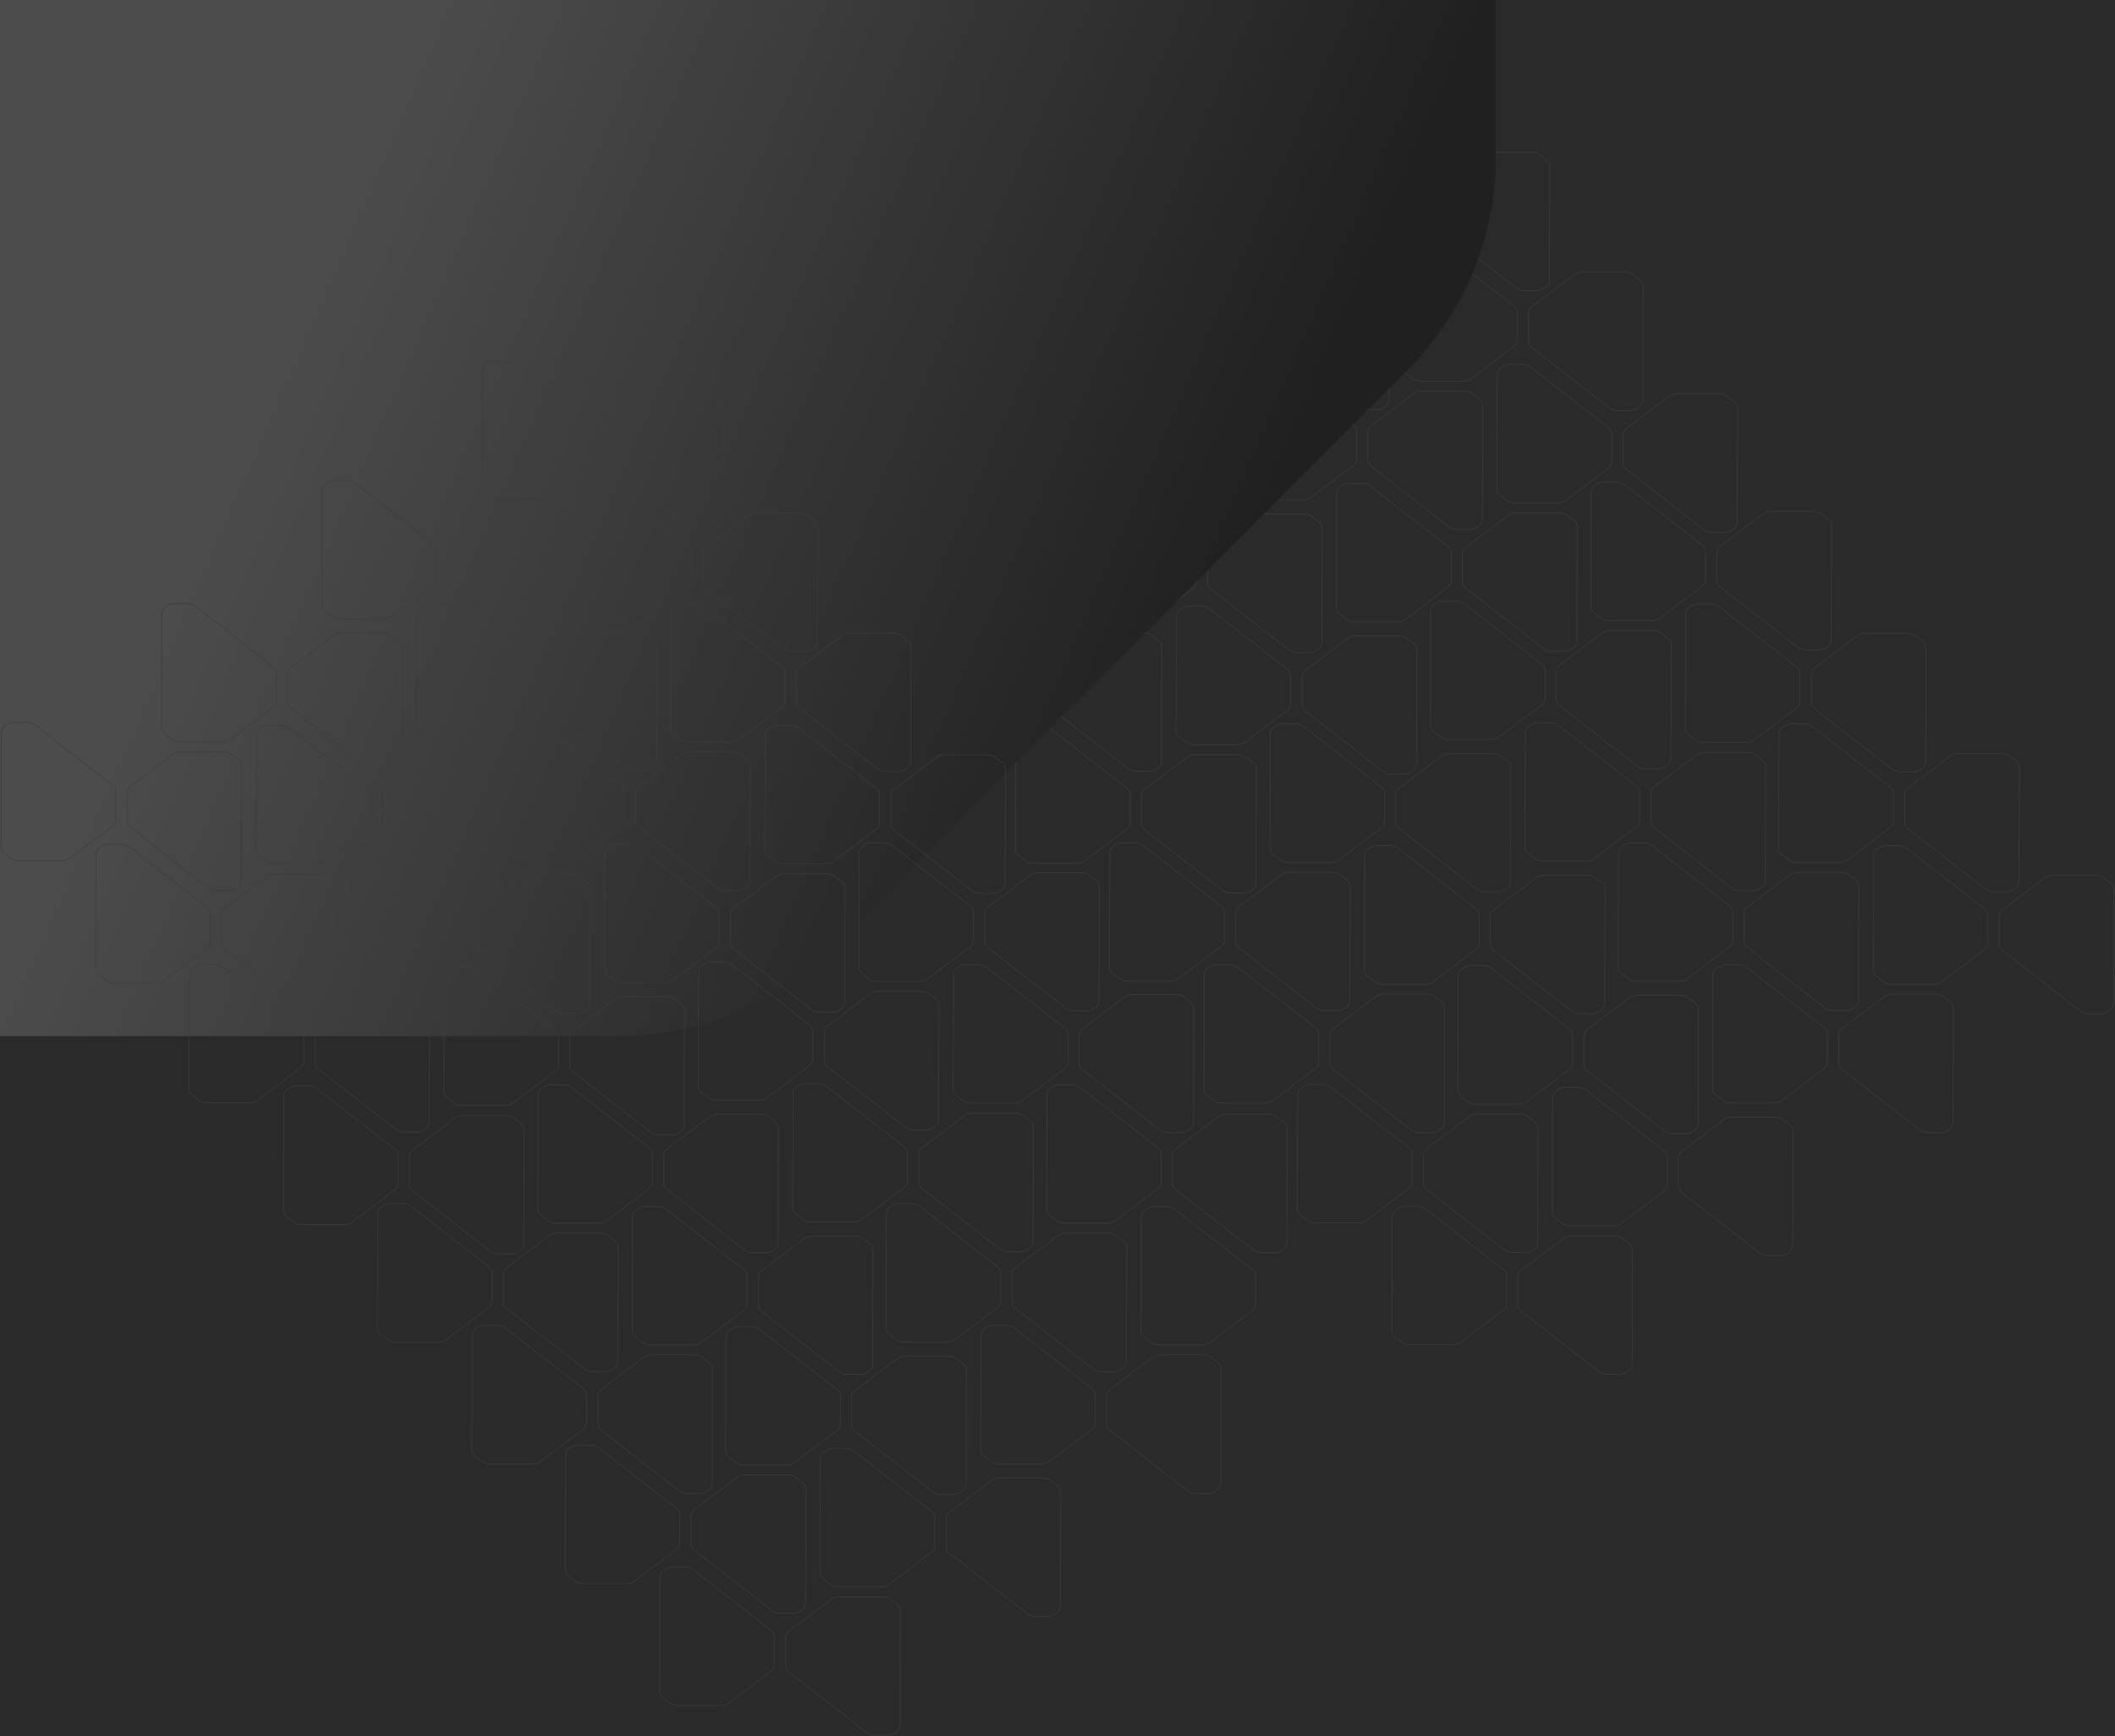 <svg width="1440" height="1182" viewBox="0 0 1440 1182" fill="none" xmlns="http://www.w3.org/2000/svg">
<g clip-path="url(#clip0_7135_632)">
<rect width="1440" height="1182" fill="#2A2A2A"/>
<path d="M967.242 126.561L914.102 85.223C912.698 84.129 910.806 83.525 908.828 83.525H900.115C898.28 83.525 896.475 84.061 895.127 85.022L894.01 85.804C892.462 86.899 891.545 88.463 891.545 90.095L891.401 140.482L891.315 168.369C891.315 169.933 892.118 171.452 893.58 172.547L898.28 176.122C899.685 177.173 901.548 177.776 903.468 177.776H932.991C934.94 177.776 936.774 177.195 938.179 176.145L967.156 154.247C968.618 153.152 969.421 151.655 969.421 150.068V130.651C969.421 129.109 968.647 127.634 967.242 126.539V126.561Z" stroke="#3C3C3C" stroke-width="0.437" stroke-miterlimit="10"/>
<path d="M979.252 154.85L1032.39 196.188C1033.8 197.283 1035.69 197.886 1037.67 197.886H1046.38C1048.21 197.886 1050.02 197.35 1051.37 196.389L1052.48 195.607C1054.03 194.512 1054.95 192.948 1054.95 191.317L1055.09 140.929L1055.18 113.043C1055.18 111.479 1054.38 109.959 1052.91 108.864L1048.21 105.289C1046.81 104.239 1044.95 103.636 1043.03 103.636H1013.5C1011.55 103.636 1009.72 104.217 1008.32 105.267L979.338 127.165C977.876 128.26 977.073 129.757 977.073 131.343V150.761C977.073 152.303 977.847 153.778 979.252 154.872V154.85Z" stroke="#3C3C3C" stroke-width="0.437" stroke-miterlimit="10"/>
<path d="M902.923 43.64L849.783 2.302C848.379 1.207 846.487 0.603 844.509 0.603H835.796C833.962 0.603 832.156 1.14 830.809 2.1L829.691 2.882C828.143 3.977 827.226 5.542 827.226 7.173L827.083 57.56L826.997 85.447C826.997 87.011 827.799 88.531 829.261 89.625L833.962 93.201C835.366 94.251 837.229 94.854 839.149 94.854H868.672C870.621 94.854 872.455 94.273 873.86 93.223L902.837 71.325C904.299 70.23 905.102 68.733 905.102 67.146V47.729C905.102 46.187 904.328 44.712 902.923 43.617V43.64Z" stroke="#3C3C3C" stroke-width="0.437" stroke-miterlimit="10"/>
<path d="M914.933 71.906L968.073 113.244C969.478 114.339 971.369 114.942 973.347 114.942H982.061C983.895 114.942 985.701 114.406 987.048 113.445L988.166 112.663C989.713 111.568 990.631 110.004 990.631 108.373L990.774 57.985L990.86 30.099C990.86 28.534 990.057 27.015 988.596 25.92L983.895 22.345C982.49 21.295 980.627 20.691 978.707 20.691H949.185C947.236 20.691 945.401 21.272 943.997 22.323L915.019 44.221C913.557 45.315 912.755 46.813 912.755 48.399V67.817C912.755 69.359 913.529 70.833 914.933 71.928V71.906Z" stroke="#3C3C3C" stroke-width="0.437" stroke-miterlimit="10"/>
<path d="M858.01 207.517L804.87 166.179C803.465 165.084 801.573 164.481 799.596 164.481H790.882C789.048 164.481 787.242 165.017 785.895 165.978L784.777 166.76C783.23 167.855 782.312 169.419 782.312 171.05L782.169 221.438L782.083 249.324C782.083 250.888 782.886 252.408 784.347 253.503L789.048 257.078C790.453 258.128 792.316 258.731 794.236 258.731H823.758C825.707 258.731 827.542 258.15 828.946 257.1L857.924 235.202C859.386 234.107 860.188 232.61 860.188 231.024V211.606C860.188 210.064 859.414 208.59 858.01 207.495V207.517Z" stroke="#3C3C3C" stroke-width="0.437" stroke-miterlimit="10"/>
<path d="M870.019 235.783L923.159 277.121C924.564 278.216 926.456 278.82 928.433 278.82H937.147C938.981 278.82 940.787 278.283 942.134 277.322L943.252 276.54C944.799 275.445 945.717 273.881 945.717 272.25L945.86 221.862L945.946 193.976C945.946 192.412 945.143 190.892 943.682 189.797L938.981 186.222C937.577 185.172 935.713 184.569 933.793 184.569H904.271C902.322 184.569 900.487 185.15 899.083 186.2L870.105 208.098C868.643 209.193 867.841 210.69 867.841 212.276V231.694C867.841 233.236 868.615 234.711 870.019 235.806V235.783Z" stroke="#3C3C3C" stroke-width="0.437" stroke-miterlimit="10"/>
<path d="M793.663 124.573L740.522 83.235C739.118 82.14 737.226 81.537 735.249 81.537H726.535C724.701 81.537 722.895 82.073 721.548 83.034L720.43 83.816C718.882 84.911 717.965 86.475 717.965 88.106L717.822 138.494L717.736 166.38C717.736 167.944 718.538 169.464 720 170.559L724.701 174.134C726.105 175.184 727.968 175.787 729.889 175.787H759.411C761.36 175.787 763.194 175.206 764.599 174.156L793.577 152.258C795.038 151.163 795.841 149.666 795.841 148.08V128.662C795.841 127.12 795.067 125.645 793.663 124.55V124.573Z" stroke="#3C3C3C" stroke-width="0.437" stroke-miterlimit="10"/>
<path d="M805.672 152.861L858.812 194.199C860.217 195.294 862.108 195.898 864.086 195.898H872.799C874.634 195.898 876.44 195.361 877.787 194.401L878.905 193.618C880.452 192.524 881.369 190.959 881.369 189.328L881.513 138.941L881.599 111.054C881.599 109.49 880.796 107.971 879.334 106.876L874.634 103.3C873.229 102.25 871.366 101.647 869.446 101.647H839.924C837.975 101.647 836.14 102.228 834.736 103.278L805.758 125.176C804.296 126.271 803.494 127.768 803.494 129.355V148.772C803.494 150.314 804.268 151.789 805.672 152.884V152.861Z" stroke="#3C3C3C" stroke-width="0.437" stroke-miterlimit="10"/>
<path d="M748.749 291.176L695.608 249.838C694.204 248.743 692.312 248.14 690.335 248.14H681.621C679.787 248.14 677.981 248.676 676.634 249.637L675.516 250.419C673.968 251.514 673.051 253.078 673.051 254.709L672.908 305.097L672.822 332.984C672.822 334.548 673.624 336.067 675.086 337.162L679.787 340.737C681.191 341.787 683.054 342.391 684.975 342.391H714.497C716.446 342.391 718.28 341.81 719.685 340.76L748.663 318.862C750.124 317.767 750.927 316.27 750.927 314.683V295.265C750.927 293.724 750.153 292.249 748.749 291.154V291.176Z" stroke="#3C3C3C" stroke-width="0.437" stroke-miterlimit="10"/>
<path d="M760.758 319.465L813.898 360.803C815.302 361.898 817.194 362.501 819.172 362.501H827.885C829.72 362.501 831.525 361.965 832.873 361.004L833.99 360.222C835.538 359.127 836.455 357.563 836.455 355.932L836.599 305.544L836.685 277.658C836.685 276.093 835.882 274.574 834.42 273.479L829.72 269.904C828.315 268.854 826.452 268.25 824.532 268.25H795.01C793.06 268.25 791.226 268.831 789.822 269.882L760.844 291.78C759.382 292.874 758.58 294.372 758.58 295.958V315.376C758.58 316.918 759.354 318.392 760.758 319.487V319.465Z" stroke="#3C3C3C" stroke-width="0.437" stroke-miterlimit="10"/>
<path d="M684.43 208.254L631.29 166.916C629.886 165.821 627.994 165.218 626.016 165.218H617.303C615.468 165.218 613.663 165.754 612.316 166.715L611.198 167.497C609.65 168.592 608.733 170.156 608.733 171.788L608.589 222.175L608.503 250.062C608.503 251.626 609.306 253.145 610.768 254.24L615.468 257.815C616.873 258.866 618.736 259.469 620.656 259.469H650.179C652.128 259.469 653.962 258.888 655.366 257.838L684.344 235.94C685.806 234.845 686.609 233.348 686.609 231.761V212.344C686.609 210.802 685.835 209.327 684.43 208.232V208.254Z" stroke="#3C3C3C" stroke-width="0.437" stroke-miterlimit="10"/>
<path d="M696.44 236.543L749.58 277.881C750.984 278.976 752.876 279.579 754.854 279.579H763.567C765.401 279.579 767.207 279.043 768.554 278.082L769.672 277.3C771.22 276.205 772.137 274.641 772.137 273.01L772.28 222.622L772.366 194.736C772.366 193.172 771.564 191.652 770.102 190.557L765.401 186.982C763.997 185.932 762.134 185.329 760.213 185.329H730.691C728.742 185.329 726.908 185.91 725.503 186.96L696.526 208.858C695.064 209.953 694.261 211.45 694.261 213.036V232.454C694.261 233.996 695.035 235.47 696.44 236.565V236.543Z" stroke="#3C3C3C" stroke-width="0.437" stroke-miterlimit="10"/>
<path d="M639.516 372.132L586.375 330.794C584.971 329.699 583.079 329.096 581.102 329.096H572.388C570.554 329.096 568.748 329.632 567.401 330.593L566.283 331.375C564.735 332.47 563.818 334.034 563.818 335.665L563.675 386.053L563.589 413.939C563.589 415.503 564.391 417.023 565.853 418.118L570.554 421.693C571.958 422.743 573.821 423.346 575.742 423.346H605.264C607.213 423.346 609.047 422.765 610.452 421.715L639.43 399.817C640.891 398.722 641.694 397.225 641.694 395.639V376.221C641.694 374.679 640.92 373.204 639.516 372.109V372.132Z" stroke="#3C3C3C" stroke-width="0.437" stroke-miterlimit="10"/>
<path d="M651.525 400.42L704.666 441.759C706.07 442.853 707.962 443.457 709.94 443.457H718.653C720.487 443.457 722.293 442.92 723.64 441.96L724.758 441.178C726.306 440.083 727.223 438.519 727.223 436.887L727.366 386.5L727.452 358.613C727.452 357.049 726.65 355.53 725.188 354.435L720.487 350.86C719.083 349.809 717.22 349.206 715.299 349.206H685.777C683.828 349.206 681.994 349.787 680.589 350.837L651.611 372.735C650.15 373.83 649.347 375.327 649.347 376.914V396.331C649.347 397.873 650.121 399.348 651.525 400.443V400.42Z" stroke="#3C3C3C" stroke-width="0.437" stroke-miterlimit="10"/>
<path d="M575.198 289.188L522.058 247.85C520.653 246.755 518.761 246.151 516.784 246.151H508.07C506.236 246.151 504.43 246.688 503.083 247.648L501.965 248.43C500.417 249.525 499.5 251.09 499.5 252.721L499.357 303.108L499.271 330.995C499.271 332.559 500.074 334.078 501.535 335.173L506.236 338.749C507.64 339.799 509.503 340.402 511.424 340.402H540.946C542.895 340.402 544.73 339.821 546.134 338.771L575.112 316.873C576.574 315.778 577.376 314.281 577.376 312.694V293.277C577.376 291.735 576.602 290.26 575.198 289.165V289.188Z" stroke="#3C3C3C" stroke-width="0.437" stroke-miterlimit="10"/>
<path d="M587.207 317.476L640.347 358.814C641.752 359.909 643.643 360.512 645.621 360.512H654.335C656.169 360.512 657.975 359.976 659.322 359.015L660.44 358.233C661.987 357.138 662.905 355.574 662.905 353.943L663.048 303.555L663.134 275.669C663.134 274.105 662.331 272.585 660.87 271.49L656.169 267.915C654.764 266.865 652.901 266.262 650.981 266.262H621.459C619.51 266.262 617.675 266.843 616.271 267.893L587.293 289.791C585.831 290.886 585.029 292.383 585.029 293.969V313.387C585.029 314.929 585.803 316.404 587.207 317.499V317.476Z" stroke="#3C3C3C" stroke-width="0.437" stroke-miterlimit="10"/>
<path d="M1095.13 291.176L1041.99 249.838C1040.59 248.743 1038.7 248.14 1036.72 248.14H1028.01C1026.17 248.14 1024.37 248.676 1023.02 249.637L1021.9 250.419C1020.35 251.514 1019.44 253.078 1019.44 254.709L1019.29 305.097L1019.21 332.984C1019.21 334.548 1020.01 336.067 1021.47 337.162L1026.17 340.737C1027.58 341.787 1029.44 342.391 1031.36 342.391H1060.88C1062.83 342.391 1064.67 341.81 1066.07 340.76L1095.05 318.862C1096.51 317.767 1097.31 316.27 1097.31 314.683V295.265C1097.31 293.724 1096.54 292.249 1095.13 291.154V291.176Z" stroke="#3C3C3C" stroke-width="0.437" stroke-miterlimit="10"/>
<path d="M1107.14 319.465L1160.28 360.803C1161.69 361.898 1163.58 362.501 1165.56 362.501H1174.27C1176.1 362.501 1177.91 361.965 1179.26 361.004L1180.38 360.222C1181.92 359.127 1182.84 357.563 1182.84 355.932L1182.98 305.544L1183.07 277.658C1183.07 276.093 1182.27 274.574 1180.81 273.479L1176.1 269.904C1174.7 268.854 1172.84 268.25 1170.92 268.25H1141.39C1139.45 268.25 1137.61 268.831 1136.21 269.882L1107.23 291.78C1105.77 292.874 1104.96 294.372 1104.96 295.958V315.376C1104.96 316.918 1105.74 318.392 1107.14 319.487V319.465Z" stroke="#3C3C3C" stroke-width="0.437" stroke-miterlimit="10"/>
<path d="M1030.79 208.254L977.646 166.916C976.242 165.821 974.35 165.218 972.373 165.218H963.659C961.825 165.218 960.019 165.754 958.672 166.715L957.554 167.497C956.006 168.592 955.089 170.156 955.089 171.788L954.946 222.175L954.86 250.062C954.86 251.626 955.662 253.145 957.124 254.24L961.825 257.815C963.229 258.866 965.092 259.469 967.013 259.469H996.535C998.484 259.469 1000.32 258.888 1001.72 257.838L1030.7 235.94C1032.16 234.845 1032.96 233.348 1032.96 231.761V212.344C1032.96 210.802 1032.19 209.327 1030.79 208.232V208.254Z" stroke="#3C3C3C" stroke-width="0.437" stroke-miterlimit="10"/>
<path d="M1042.8 236.543L1095.94 277.881C1097.34 278.976 1099.23 279.579 1101.21 279.579H1109.92C1111.76 279.579 1113.56 279.043 1114.91 278.082L1116.03 277.3C1117.58 276.205 1118.49 274.641 1118.49 273.01L1118.64 222.622L1118.72 194.736C1118.72 193.172 1117.92 191.652 1116.46 190.557L1111.76 186.982C1110.35 185.932 1108.49 185.329 1106.57 185.329H1077.05C1075.1 185.329 1073.26 185.91 1071.86 186.96L1042.88 208.858C1041.42 209.953 1040.62 211.45 1040.62 213.036V232.454C1040.62 233.996 1041.39 235.47 1042.8 236.565V236.543Z" stroke="#3C3C3C" stroke-width="0.437" stroke-miterlimit="10"/>
<path d="M985.873 372.132L932.732 330.794C931.328 329.699 929.436 329.096 927.458 329.096H918.745C916.911 329.096 915.105 329.632 913.758 330.593L912.64 331.375C911.092 332.47 910.175 334.034 910.175 335.665L910.032 386.053L909.946 413.939C909.946 415.503 910.748 417.023 912.21 418.118L916.911 421.693C918.315 422.743 920.178 423.346 922.099 423.346H951.621C953.57 423.346 955.404 422.765 956.809 421.715L985.787 399.817C987.248 398.722 988.051 397.225 988.051 395.639V376.221C988.051 374.679 987.277 373.204 985.873 372.109V372.132Z" stroke="#3C3C3C" stroke-width="0.437" stroke-miterlimit="10"/>
<path d="M997.882 400.42L1051.02 441.759C1052.43 442.853 1054.32 443.457 1056.3 443.457H1065.01C1066.84 443.457 1068.65 442.92 1070 441.96L1071.11 441.178C1072.66 440.083 1073.58 438.519 1073.58 436.887L1073.72 386.5L1073.81 358.613C1073.81 357.049 1073.01 355.53 1071.54 354.435L1066.84 350.86C1065.44 349.809 1063.58 349.206 1061.66 349.206H1032.13C1030.18 349.206 1028.35 349.787 1026.95 350.837L997.968 372.735C996.507 373.83 995.704 375.327 995.704 376.914V396.331C995.704 397.873 996.478 399.348 997.882 400.443V400.42Z" stroke="#3C3C3C" stroke-width="0.437" stroke-miterlimit="10"/>
<path d="M921.554 289.188L868.414 247.85C867.01 246.755 865.118 246.151 863.14 246.151H854.427C852.592 246.151 850.787 246.688 849.44 247.648L848.322 248.43C846.774 249.525 845.857 251.09 845.857 252.721L845.713 303.108L845.627 330.995C845.627 332.559 846.43 334.078 847.892 335.173L852.592 338.749C853.997 339.799 855.86 340.402 857.78 340.402H887.303C889.252 340.402 891.086 339.821 892.491 338.771L921.468 316.873C922.93 315.778 923.733 314.281 923.733 312.694V293.277C923.733 291.735 922.959 290.26 921.554 289.165V289.188Z" stroke="#3C3C3C" stroke-width="0.437" stroke-miterlimit="10"/>
<path d="M933.564 317.476L986.704 358.814C988.108 359.909 990 360.512 991.978 360.512H1000.69C1002.53 360.512 1004.33 359.976 1005.68 359.015L1006.8 358.233C1008.34 357.138 1009.26 355.574 1009.26 353.943L1009.4 303.555L1009.49 275.669C1009.49 274.105 1008.69 272.585 1007.23 271.49L1002.53 267.915C1001.12 266.865 999.258 266.262 997.337 266.262H967.815C965.866 266.262 964.032 266.843 962.627 267.893L933.65 289.791C932.188 290.886 931.385 292.383 931.385 293.969V313.387C931.385 314.929 932.159 316.404 933.564 317.499V317.476Z" stroke="#3C3C3C" stroke-width="0.437" stroke-miterlimit="10"/>
<path d="M876.64 455.813L823.5 414.475C822.096 413.38 820.204 412.777 818.226 412.777H809.513C807.678 412.777 805.873 413.313 804.526 414.274L803.408 415.056C801.86 416.151 800.943 417.715 800.943 419.347L800.799 469.734L800.713 497.621C800.713 499.185 801.516 500.704 802.978 501.799L807.678 505.374C809.083 506.425 810.946 507.028 812.866 507.028H842.389C844.338 507.028 846.172 506.447 847.576 505.397L876.554 483.499C878.016 482.404 878.818 480.907 878.818 479.32V459.903C878.818 458.361 878.045 456.886 876.64 455.791V455.813Z" stroke="#3C3C3C" stroke-width="0.437" stroke-miterlimit="10"/>
<path d="M888.65 484.08L941.79 525.418C943.195 526.513 945.086 527.116 947.064 527.116H955.777C957.612 527.116 959.418 526.58 960.765 525.619L961.882 524.837C963.43 523.742 964.348 522.178 964.348 520.547L964.491 470.159L964.577 442.272C964.577 440.708 963.774 439.189 962.312 438.094L957.612 434.519C956.207 433.468 954.344 432.865 952.424 432.865H922.902C920.953 432.865 919.118 433.446 917.714 434.496L888.736 456.394C887.274 457.489 886.472 458.986 886.472 460.573V479.991C886.472 481.532 887.246 483.007 888.65 484.102V484.08Z" stroke="#3C3C3C" stroke-width="0.437" stroke-miterlimit="10"/>
<path d="M812.322 372.869L759.182 331.531C757.777 330.436 755.885 329.833 753.908 329.833H745.194C743.36 329.833 741.554 330.369 740.207 331.33L739.089 332.112C737.541 333.207 736.624 334.771 736.624 336.402L736.481 386.79L736.395 414.676C736.395 416.241 737.198 417.76 738.659 418.855L743.36 422.43C744.764 423.48 746.627 424.084 748.548 424.084H778.07C780.019 424.084 781.854 423.503 783.258 422.453L812.236 400.555C813.698 399.46 814.5 397.963 814.5 396.376V376.958C814.5 375.417 813.726 373.942 812.322 372.847V372.869Z" stroke="#3C3C3C" stroke-width="0.437" stroke-miterlimit="10"/>
<path d="M824.331 401.158L877.471 442.496C878.876 443.591 880.768 444.194 882.745 444.194H891.459C893.293 444.194 895.099 443.658 896.446 442.697L897.564 441.915C899.111 440.82 900.029 439.256 900.029 437.625L900.172 387.237L900.258 359.351C900.258 357.786 899.455 356.267 897.994 355.172L893.293 351.597C891.889 350.547 890.025 349.943 888.105 349.943H858.583C856.634 349.943 854.799 350.524 853.395 351.575L824.417 373.473C822.955 374.567 822.153 376.065 822.153 377.651V397.069C822.153 398.611 822.927 400.085 824.331 401.18V401.158Z" stroke="#3C3C3C" stroke-width="0.437" stroke-miterlimit="10"/>
<path d="M767.408 536.747L714.268 495.409C712.863 494.314 710.971 493.71 708.994 493.71H700.28C698.446 493.71 696.64 494.247 695.293 495.207L694.175 495.99C692.627 497.084 691.71 498.649 691.71 500.28L691.567 550.668L691.481 578.554C691.481 580.118 692.283 581.638 693.745 582.732L698.446 586.308C699.85 587.358 701.713 587.961 703.634 587.961H733.156C735.105 587.961 736.94 587.38 738.344 586.33L767.322 564.432C768.783 563.337 769.586 561.84 769.586 560.253V540.836C769.586 539.294 768.812 537.819 767.408 536.724V536.747Z" stroke="#3C3C3C" stroke-width="0.437" stroke-miterlimit="10"/>
<path d="M779.418 565.035L832.558 606.373C833.962 607.468 835.854 608.072 837.832 608.072H846.545C848.379 608.072 850.185 607.535 851.532 606.574L852.65 605.792C854.198 604.697 855.115 603.133 855.115 601.502L855.258 551.114L855.344 523.228C855.344 521.664 854.542 520.144 853.08 519.049L848.379 515.474C846.975 514.424 845.112 513.821 843.191 513.821H813.669C811.72 513.821 809.886 514.402 808.481 515.452L779.504 537.35C778.042 538.445 777.239 539.942 777.239 541.528V560.946C777.239 562.488 778.013 563.963 779.418 565.058V565.035Z" stroke="#3C3C3C" stroke-width="0.437" stroke-miterlimit="10"/>
<path d="M703.061 453.802L649.92 412.464C648.516 411.369 646.624 410.766 644.647 410.766H635.933C634.099 410.766 632.293 411.302 630.946 412.263L629.828 413.045C628.28 414.14 627.363 415.704 627.363 417.336L627.22 467.723L627.134 495.61C627.134 497.174 627.936 498.693 629.398 499.788L634.099 503.363C635.503 504.414 637.366 505.017 639.287 505.017H668.809C670.758 505.017 672.592 504.436 673.997 503.386L702.975 481.488C704.436 480.393 705.239 478.896 705.239 477.309V457.892C705.239 456.35 704.465 454.875 703.061 453.78V453.802Z" stroke="#3C3C3C" stroke-width="0.437" stroke-miterlimit="10"/>
<path d="M715.07 482.091L768.21 523.429C769.614 524.524 771.506 525.127 773.484 525.127H782.197C784.032 525.127 785.837 524.591 787.185 523.63L788.302 522.848C789.85 521.753 790.767 520.189 790.767 518.558L790.911 468.17L790.997 440.284C790.997 438.72 790.194 437.2 788.732 436.105L784.032 432.53C782.627 431.48 780.764 430.877 778.844 430.877H749.322C747.372 430.877 745.538 431.457 744.134 432.508L715.156 454.406C713.694 455.501 712.892 456.998 712.892 458.584V478.002C712.892 479.544 713.665 481.018 715.07 482.113V482.091Z" stroke="#3C3C3C" stroke-width="0.437" stroke-miterlimit="10"/>
<path d="M1223.4 454.205L1170.26 412.867C1168.85 411.772 1166.96 411.168 1164.98 411.168H1156.27C1154.44 411.168 1152.63 411.705 1151.28 412.665L1150.17 413.448C1148.62 414.542 1147.7 416.107 1147.7 417.738L1147.56 468.126L1147.47 496.012C1147.47 497.576 1148.27 499.096 1149.74 500.19L1154.44 503.766C1155.84 504.816 1157.7 505.419 1159.62 505.419H1189.15C1191.1 505.419 1192.93 504.838 1194.33 503.788L1223.31 481.89C1224.77 480.795 1225.58 479.298 1225.58 477.711V458.294C1225.58 456.752 1224.8 455.277 1223.4 454.182V454.205Z" stroke="#3C3C3C" stroke-width="0.437" stroke-miterlimit="10"/>
<path d="M1235.41 482.493L1288.55 523.831C1289.95 524.926 1291.84 525.53 1293.82 525.53H1302.53C1304.37 525.53 1306.17 524.993 1307.52 524.032L1308.64 523.25C1310.19 522.155 1311.1 520.591 1311.1 518.96L1311.25 468.572L1311.33 440.686C1311.33 439.122 1310.53 437.602 1309.07 436.507L1304.37 432.932C1302.96 431.882 1301.1 431.279 1299.18 431.279H1269.66C1267.71 431.279 1265.88 431.86 1264.47 432.91L1235.49 454.808C1234.03 455.903 1233.23 457.4 1233.23 458.986V478.404C1233.23 479.946 1234 481.421 1235.41 482.516V482.493Z" stroke="#3C3C3C" stroke-width="0.437" stroke-miterlimit="10"/>
<path d="M1159.08 371.26L1105.94 329.922C1104.54 328.827 1102.64 328.224 1100.67 328.224H1091.95C1090.12 328.224 1088.31 328.76 1086.96 329.721L1085.85 330.503C1084.3 331.598 1083.38 333.162 1083.38 334.793L1083.24 385.181L1083.15 413.068C1083.15 414.632 1083.96 416.151 1085.42 417.246L1090.12 420.821C1091.52 421.872 1093.39 422.475 1095.31 422.475H1124.83C1126.78 422.475 1128.61 421.894 1130.02 420.844L1158.99 398.946C1160.46 397.851 1161.26 396.354 1161.26 394.767V375.349C1161.26 373.808 1160.48 372.333 1159.08 371.238V371.26Z" stroke="#3C3C3C" stroke-width="0.437" stroke-miterlimit="10"/>
<path d="M1171.09 399.549L1224.23 440.887C1225.63 441.982 1227.53 442.585 1229.5 442.585H1238.22C1240.05 442.585 1241.86 442.049 1243.2 441.088L1244.32 440.306C1245.87 439.211 1246.79 437.647 1246.79 436.016L1246.93 385.628L1247.02 357.742C1247.02 356.178 1246.21 354.658 1244.75 353.563L1240.05 349.988C1238.65 348.938 1236.78 348.335 1234.86 348.335H1205.34C1203.39 348.335 1201.56 348.915 1200.15 349.966L1171.18 371.864C1169.71 372.959 1168.91 374.456 1168.91 376.042V395.46C1168.91 397.002 1169.68 398.476 1171.09 399.571V399.549Z" stroke="#3C3C3C" stroke-width="0.437" stroke-miterlimit="10"/>
<path d="M1114.17 535.138L1061.03 493.8C1059.62 492.705 1057.73 492.102 1055.75 492.102H1047.04C1045.2 492.102 1043.4 492.638 1042.05 493.599L1040.93 494.381C1039.39 495.476 1038.47 497.04 1038.47 498.671L1038.33 549.059L1038.24 576.945C1038.24 578.509 1039.04 580.029 1040.5 581.124L1045.2 584.699C1046.61 585.749 1048.47 586.352 1050.39 586.352H1079.91C1081.86 586.352 1083.7 585.771 1085.1 584.721L1114.08 562.823C1115.54 561.728 1116.34 560.231 1116.34 558.645V539.227C1116.34 537.685 1115.57 536.21 1114.17 535.115V535.138Z" stroke="#3C3C3C" stroke-width="0.437" stroke-miterlimit="10"/>
<path d="M1126.17 563.426L1179.32 604.764C1180.72 605.859 1182.61 606.463 1184.59 606.463H1193.3C1195.14 606.463 1196.94 605.926 1198.29 604.966L1199.41 604.184C1200.96 603.089 1201.87 601.524 1201.87 599.893L1202.02 549.506L1202.1 521.619C1202.1 520.055 1201.3 518.536 1199.84 517.441L1195.14 513.865C1193.73 512.815 1191.87 512.212 1189.95 512.212H1160.43C1158.48 512.212 1156.64 512.793 1155.24 513.843L1126.26 535.741C1124.8 536.836 1124 538.333 1124 539.92V559.337C1124 560.879 1124.77 562.354 1126.17 563.449V563.426Z" stroke="#3C3C3C" stroke-width="0.437" stroke-miterlimit="10"/>
<path d="M1049.82 452.216L996.678 410.878C995.274 409.783 993.382 409.18 991.404 409.18H982.691C980.857 409.18 979.051 409.716 977.704 410.677L976.586 411.459C975.038 412.554 974.121 414.118 974.121 415.749L973.978 466.137L973.892 494.023C973.892 495.587 974.694 497.107 976.156 498.202L980.857 501.777C982.261 502.827 984.124 503.43 986.044 503.43H1015.57C1017.52 503.43 1019.35 502.849 1020.75 501.799L1049.73 479.901C1051.19 478.806 1052 477.309 1052 475.723V456.305C1052 454.763 1051.22 453.288 1049.82 452.194V452.216Z" stroke="#3C3C3C" stroke-width="0.437" stroke-miterlimit="10"/>
<path d="M1061.83 480.505L1114.97 521.843C1116.37 522.937 1118.26 523.541 1120.24 523.541H1128.96C1130.79 523.541 1132.6 523.005 1133.94 522.044L1135.06 521.262C1136.61 520.167 1137.53 518.603 1137.53 516.971L1137.67 466.584L1137.75 438.697C1137.75 437.133 1136.95 435.614 1135.49 434.519L1130.79 430.944C1129.39 429.893 1127.52 429.29 1125.6 429.29H1096.08C1094.13 429.29 1092.3 429.871 1090.89 430.921L1061.91 452.819C1060.45 453.914 1059.65 455.411 1059.65 456.998V476.415C1059.65 477.957 1060.42 479.432 1061.83 480.527V480.505Z" stroke="#3C3C3C" stroke-width="0.437" stroke-miterlimit="10"/>
<path d="M1004.9 618.819L951.764 577.481C950.36 576.386 948.468 575.783 946.49 575.783H937.777C935.943 575.783 934.137 576.319 932.79 577.28L931.672 578.062C930.124 579.157 929.207 580.721 929.207 582.353L929.064 632.74L928.978 660.627C928.978 662.191 929.78 663.71 931.242 664.805L935.943 668.38C937.347 669.431 939.21 670.034 941.13 670.034H970.653C972.602 670.034 974.436 669.453 975.841 668.403L1004.82 646.505C1006.28 645.41 1007.08 643.913 1007.08 642.326V622.909C1007.08 621.367 1006.31 619.892 1004.9 618.797V618.819Z" stroke="#3C3C3C" stroke-width="0.437" stroke-miterlimit="10"/>
<path d="M1016.91 647.108L1070.05 688.446C1071.46 689.541 1073.35 690.144 1075.33 690.144H1084.04C1085.88 690.144 1087.68 689.608 1089.03 688.647L1090.15 687.865C1091.69 686.77 1092.61 685.206 1092.61 683.575L1092.75 633.187L1092.84 605.301C1092.84 603.737 1092.04 602.217 1090.58 601.122L1085.88 597.547C1084.47 596.497 1082.61 595.894 1080.69 595.894H1051.17C1049.22 595.894 1047.38 596.475 1045.98 597.525L1017 619.423C1015.54 620.518 1014.74 622.015 1014.74 623.601V643.019C1014.74 644.561 1015.51 646.035 1016.91 647.13V647.108Z" stroke="#3C3C3C" stroke-width="0.437" stroke-miterlimit="10"/>
<path d="M940.586 535.898L887.446 494.559C886.041 493.465 884.15 492.861 882.172 492.861H873.458C871.624 492.861 869.818 493.398 868.471 494.358L867.353 495.14C865.806 496.235 864.888 497.799 864.888 499.431L864.745 549.818L864.659 577.705C864.659 579.269 865.462 580.788 866.923 581.883L871.624 585.458C873.029 586.509 874.892 587.112 876.812 587.112H906.334C908.283 587.112 910.118 586.531 911.522 585.481L940.5 563.583C941.962 562.488 942.764 560.991 942.764 559.404V539.987C942.764 538.445 941.99 536.97 940.586 535.875V535.898Z" stroke="#3C3C3C" stroke-width="0.437" stroke-miterlimit="10"/>
<path d="M952.595 564.164L1005.74 605.502C1007.14 606.597 1009.03 607.2 1011.01 607.2H1019.72C1021.56 607.2 1023.36 606.664 1024.71 605.703L1025.83 604.921C1027.38 603.826 1028.29 602.262 1028.29 600.631L1028.44 550.243L1028.52 522.356C1028.52 520.792 1027.72 519.273 1026.26 518.178L1021.56 514.603C1020.15 513.553 1018.29 512.949 1016.37 512.949H986.847C984.898 512.949 983.063 513.53 981.659 514.58L952.681 536.478C951.22 537.573 950.417 539.07 950.417 540.657V560.075C950.417 561.616 951.191 563.091 952.595 564.186V564.164Z" stroke="#3C3C3C" stroke-width="0.437" stroke-miterlimit="10"/>
<path d="M895.672 699.775L842.532 658.437C841.127 657.342 839.236 656.739 837.258 656.739H828.545C826.71 656.739 824.904 657.275 823.557 658.236L822.439 659.018C820.892 660.113 819.974 661.677 819.974 663.308L819.831 713.696L819.745 741.582C819.745 743.146 820.548 744.666 822.009 745.761L826.71 749.336C828.115 750.386 829.978 750.989 831.898 750.989H861.42C863.369 750.989 865.204 750.408 866.608 749.358L895.586 727.46C897.048 726.365 897.85 724.868 897.85 723.282V703.864C897.85 702.322 897.076 700.848 895.672 699.753V699.775Z" stroke="#3C3C3C" stroke-width="0.437" stroke-miterlimit="10"/>
<path d="M907.682 728.041L960.822 769.379C962.226 770.474 964.118 771.077 966.096 771.077H974.809C976.644 771.077 978.449 770.541 979.796 769.58L980.914 768.798C982.462 767.703 983.379 766.139 983.379 764.508L983.523 714.12L983.609 686.234C983.609 684.67 982.806 683.15 981.344 682.055L976.643 678.48C975.239 677.43 973.376 676.827 971.456 676.827H941.933C939.984 676.827 938.15 677.408 936.745 678.458L907.768 700.356C906.306 701.451 905.503 702.948 905.503 704.534V723.952C905.503 725.494 906.277 726.969 907.682 728.064V728.041Z" stroke="#3C3C3C" stroke-width="0.437" stroke-miterlimit="10"/>
<path d="M831.353 616.831L778.213 575.493C776.809 574.398 774.917 573.794 772.94 573.794H764.226C762.392 573.794 760.586 574.331 759.239 575.292L758.121 576.074C756.573 577.169 755.656 578.733 755.656 580.364L755.513 630.752L755.427 658.638C755.427 660.202 756.229 661.722 757.691 662.817L762.392 666.392C763.796 667.442 765.659 668.045 767.58 668.045H797.102C799.051 668.045 800.885 667.464 802.29 666.414L831.267 644.516C832.729 643.421 833.532 641.924 833.532 640.338V620.92C833.532 619.378 832.758 617.903 831.353 616.808V616.831Z" stroke="#3C3C3C" stroke-width="0.437" stroke-miterlimit="10"/>
<path d="M843.363 645.119L896.503 686.457C897.907 687.552 899.799 688.156 901.777 688.156H910.49C912.325 688.156 914.13 687.619 915.478 686.659L916.595 685.876C918.143 684.782 919.06 683.217 919.06 681.586L919.204 631.199L919.29 603.312C919.29 601.748 918.487 600.229 917.025 599.134L912.325 595.558C910.92 594.508 909.057 593.905 907.137 593.905H877.614C875.665 593.905 873.831 594.486 872.427 595.536L843.449 617.434C841.987 618.529 841.185 620.026 841.185 621.613V641.03C841.185 642.572 841.958 644.047 843.363 645.142V645.119Z" stroke="#3C3C3C" stroke-width="0.437" stroke-miterlimit="10"/>
<path d="M1351.29 618.819L1298.15 577.481C1296.74 576.386 1294.85 575.783 1292.88 575.783H1284.16C1282.33 575.783 1280.52 576.319 1279.17 577.28L1278.06 578.062C1276.51 579.157 1275.59 580.721 1275.59 582.353L1275.45 632.74L1275.36 660.627C1275.36 662.191 1276.17 663.71 1277.63 664.805L1282.33 668.38C1283.73 669.431 1285.6 670.034 1287.52 670.034H1317.04C1318.99 670.034 1320.82 669.453 1322.23 668.403L1351.2 646.505C1352.67 645.41 1353.47 643.913 1353.47 642.326V622.909C1353.47 621.367 1352.69 619.892 1351.29 618.797V618.819Z" stroke="#3C3C3C" stroke-width="0.437" stroke-miterlimit="10"/>
<path d="M1363.3 647.108L1416.44 688.446C1417.84 689.541 1419.74 690.144 1421.71 690.144H1430.43C1432.26 690.144 1434.07 689.608 1435.41 688.647L1436.53 687.865C1438.08 686.77 1439 685.206 1439 683.575L1439.14 633.187L1439.23 605.301C1439.23 603.737 1438.42 602.217 1436.96 601.122L1432.26 597.547C1430.86 596.497 1428.99 595.894 1427.07 595.894H1397.55C1395.6 595.894 1393.77 596.475 1392.36 597.525L1363.39 619.423C1361.92 620.518 1361.12 622.015 1361.12 623.601V643.019C1361.12 644.561 1361.9 646.035 1363.3 647.13V647.108Z" stroke="#3C3C3C" stroke-width="0.437" stroke-miterlimit="10"/>
<path d="M1286.94 535.898L1233.8 494.559C1232.4 493.465 1230.51 492.861 1228.53 492.861H1219.81C1217.98 492.861 1216.17 493.398 1214.83 494.358L1213.71 495.14C1212.16 496.235 1211.24 497.799 1211.24 499.431L1211.1 549.818L1211.02 577.705C1211.02 579.269 1211.82 580.788 1213.28 581.883L1217.98 585.458C1219.39 586.509 1221.25 587.112 1223.17 587.112H1252.69C1254.64 587.112 1256.47 586.531 1257.88 585.481L1286.86 563.583C1288.32 562.488 1289.12 560.991 1289.12 559.404V539.987C1289.12 538.445 1288.35 536.97 1286.94 535.875V535.898Z" stroke="#3C3C3C" stroke-width="0.437" stroke-miterlimit="10"/>
<path d="M1298.95 564.164L1352.09 605.502C1353.5 606.597 1355.39 607.2 1357.37 607.2H1366.08C1367.91 607.2 1369.72 606.664 1371.07 605.703L1372.18 604.921C1373.73 603.826 1374.65 602.262 1374.65 600.631L1374.79 550.243L1374.88 522.356C1374.88 520.792 1374.08 519.273 1372.61 518.178L1367.91 514.603C1366.51 513.553 1364.65 512.949 1362.73 512.949H1333.2C1331.25 512.949 1329.42 513.53 1328.02 514.58L1299.04 536.478C1297.58 537.573 1296.77 539.07 1296.77 540.657V560.075C1296.77 561.616 1297.55 563.091 1298.95 564.186V564.164Z" stroke="#3C3C3C" stroke-width="0.437" stroke-miterlimit="10"/>
<path d="M1242.03 699.775L1188.89 658.437C1187.48 657.342 1185.59 656.739 1183.61 656.739H1174.9C1173.07 656.739 1171.26 657.275 1169.91 658.236L1168.8 659.018C1167.25 660.113 1166.33 661.677 1166.33 663.308L1166.19 713.696L1166.1 741.582C1166.1 743.146 1166.9 744.666 1168.37 745.761L1173.07 749.336C1174.47 750.386 1176.33 750.989 1178.25 750.989H1207.78C1209.73 750.989 1211.56 750.408 1212.97 749.358L1241.94 727.46C1243.4 726.365 1244.21 724.868 1244.21 723.282V703.864C1244.21 702.322 1243.43 700.848 1242.03 699.753V699.775Z" stroke="#3C3C3C" stroke-width="0.437" stroke-miterlimit="10"/>
<path d="M1254.04 728.041L1307.18 769.379C1308.58 770.474 1310.47 771.077 1312.45 771.077H1321.17C1323 771.077 1324.81 770.541 1326.15 769.58L1327.27 768.798C1328.82 767.703 1329.74 766.139 1329.74 764.508L1329.88 714.12L1329.96 686.234C1329.96 684.67 1329.16 683.15 1327.7 682.055L1323 678.48C1321.6 677.43 1319.73 676.827 1317.81 676.827H1288.29C1286.34 676.827 1284.51 677.408 1283.1 678.458L1254.12 700.356C1252.66 701.451 1251.86 702.948 1251.86 704.534V723.952C1251.86 725.494 1252.63 726.969 1254.04 728.064V728.041Z" stroke="#3C3C3C" stroke-width="0.437" stroke-miterlimit="10"/>
<path d="M1177.71 616.831L1124.57 575.493C1123.17 574.398 1121.27 573.794 1119.3 573.794H1110.58C1108.75 573.794 1106.94 574.331 1105.6 575.292L1104.48 576.074C1102.93 577.169 1102.01 578.733 1102.01 580.364L1101.87 630.752L1101.78 658.638C1101.78 660.202 1102.59 661.722 1104.05 662.817L1108.75 666.392C1110.15 667.442 1112.02 668.045 1113.94 668.045H1143.46C1145.41 668.045 1147.24 667.464 1148.65 666.414L1177.62 644.516C1179.09 643.421 1179.89 641.924 1179.89 640.338V620.92C1179.89 619.378 1179.11 617.903 1177.71 616.808V616.831Z" stroke="#3C3C3C" stroke-width="0.437" stroke-miterlimit="10"/>
<path d="M1189.72 645.119L1242.86 686.457C1244.26 687.552 1246.16 688.156 1248.13 688.156H1256.85C1258.68 688.156 1260.49 687.619 1261.83 686.658L1262.95 685.876C1264.5 684.782 1265.42 683.217 1265.42 681.586L1265.56 631.199L1265.65 603.312C1265.65 601.748 1264.84 600.229 1263.38 599.134L1258.68 595.558C1257.28 594.508 1255.41 593.905 1253.49 593.905H1223.97C1222.02 593.905 1220.19 594.486 1218.78 595.536L1189.81 617.434C1188.34 618.529 1187.54 620.026 1187.54 621.613V641.03C1187.54 642.572 1188.32 644.047 1189.72 645.142V645.119Z" stroke="#3C3C3C" stroke-width="0.437" stroke-miterlimit="10"/>
<path d="M1132.8 783.434L1079.66 742.096C1078.25 741.001 1076.36 740.398 1074.38 740.398H1065.67C1063.83 740.398 1062.03 740.934 1060.68 741.895L1059.56 742.677C1058.02 743.772 1057.1 745.336 1057.1 746.967L1056.96 797.355L1056.87 825.241C1056.87 826.806 1057.67 828.325 1059.13 829.42L1063.83 832.995C1065.24 834.045 1067.1 834.649 1069.02 834.649H1098.54C1100.49 834.649 1102.33 834.068 1103.73 833.017L1132.71 811.12C1134.17 810.025 1134.97 808.528 1134.97 806.941V787.523C1134.97 785.982 1134.2 784.507 1132.8 783.412V783.434Z" stroke="#3C3C3C" stroke-width="0.437" stroke-miterlimit="10"/>
<path d="M1144.81 811.723L1197.95 853.061C1199.35 854.156 1201.24 854.759 1203.22 854.759H1211.93C1213.77 854.759 1215.57 854.223 1216.92 853.262L1218.04 852.48C1219.59 851.385 1220.5 849.821 1220.5 848.19L1220.65 797.802L1220.73 769.916C1220.73 768.351 1219.93 766.832 1218.47 765.737L1213.77 762.162C1212.36 761.112 1210.5 760.508 1208.58 760.508H1179.06C1177.11 760.508 1175.27 761.089 1173.87 762.139L1144.89 784.038C1143.43 785.132 1142.63 786.63 1142.63 788.216V807.634C1142.63 809.176 1143.4 810.65 1144.81 811.745V811.723Z" stroke="#3C3C3C" stroke-width="0.437" stroke-miterlimit="10"/>
<path d="M1068.48 700.512L1015.34 659.174C1013.93 658.079 1012.04 657.476 1010.06 657.476H1001.35C999.516 657.476 997.71 658.012 996.363 658.973L995.245 659.755C993.697 660.85 992.78 662.414 992.78 664.045L992.637 714.433L992.551 742.32C992.551 743.884 993.353 745.403 994.815 746.498L999.516 750.073C1000.92 751.124 1002.78 751.727 1004.7 751.727H1034.23C1036.17 751.727 1038.01 751.146 1039.41 750.096L1068.39 728.198C1069.85 727.103 1070.66 725.606 1070.66 724.019V704.601C1070.66 703.06 1069.88 701.585 1068.48 700.49V700.512Z" stroke="#3C3C3C" stroke-width="0.437" stroke-miterlimit="10"/>
<path d="M1080.49 728.801L1133.63 770.139C1135.03 771.234 1136.92 771.837 1138.9 771.837H1147.61C1149.45 771.837 1151.25 771.301 1152.6 770.34L1153.72 769.558C1155.27 768.463 1156.18 766.899 1156.18 765.268L1156.33 714.88L1156.41 686.994C1156.41 685.43 1155.61 683.91 1154.15 682.815L1149.45 679.24C1148.04 678.19 1146.18 677.586 1144.26 677.586H1114.74C1112.79 677.586 1110.96 678.167 1109.55 679.218L1080.57 701.116C1079.11 702.21 1078.31 703.708 1078.31 705.294V724.712C1078.31 726.254 1079.08 727.728 1080.49 728.823V728.801Z" stroke="#3C3C3C" stroke-width="0.437" stroke-miterlimit="10"/>
<path d="M1023.56 864.39L970.424 823.052C969.019 821.957 967.128 821.353 965.15 821.353H956.437C954.602 821.353 952.796 821.89 951.449 822.851L950.331 823.633C948.784 824.728 947.867 826.292 947.867 827.923L947.723 878.311L947.637 906.197C947.637 907.761 948.44 909.281 949.902 910.376L954.602 913.951C956.007 915.001 957.87 915.604 959.79 915.604H989.312C991.261 915.604 993.096 915.023 994.5 913.973L1023.48 892.075C1024.94 890.98 1025.74 889.483 1025.74 887.897V868.479C1025.74 866.937 1024.97 865.462 1023.56 864.367V864.39Z" stroke="#3C3C3C" stroke-width="0.437" stroke-miterlimit="10"/>
<path d="M1035.57 892.678L1088.71 934.016C1090.12 935.111 1092.01 935.715 1093.99 935.715H1102.7C1104.54 935.715 1106.34 935.178 1107.69 934.218L1108.81 933.435C1110.35 932.341 1111.27 930.776 1111.27 929.145L1111.41 878.757L1111.5 850.871C1111.5 849.307 1110.7 847.788 1109.24 846.693L1104.54 843.117C1103.13 842.067 1101.27 841.464 1099.35 841.464H1069.82C1067.88 841.464 1066.04 842.045 1064.64 843.095L1035.66 864.993C1034.2 866.088 1033.4 867.585 1033.4 869.172V888.589C1033.4 890.131 1034.17 891.606 1035.57 892.701V892.678Z" stroke="#3C3C3C" stroke-width="0.437" stroke-miterlimit="10"/>
<path d="M959.216 781.446L906.076 740.108C904.672 739.013 902.78 738.409 900.802 738.409H892.089C890.254 738.409 888.449 738.946 887.102 739.906L885.984 740.689C884.436 741.783 883.519 743.348 883.519 744.979L883.376 795.366L883.29 823.253C883.29 824.817 884.092 826.336 885.554 827.431L890.254 831.007C891.659 832.057 893.522 832.66 895.442 832.66H924.965C926.914 832.66 928.748 832.079 930.153 831.029L959.13 809.131C960.592 808.036 961.395 806.539 961.395 804.952V785.535C961.395 783.993 960.621 782.518 959.216 781.423V781.446Z" stroke="#3C3C3C" stroke-width="0.437" stroke-miterlimit="10"/>
<path d="M-0 0V705.438L421.008 705.438C475.223 705.438 527.183 683.858 565.514 645.453L958.648 251.552C996.979 213.147 1018.52 161.052 1018.52 106.765V0L-0 0Z" fill="url(#paint0_linear_7135_632)"/>
<path d="M971.226 809.734L1024.37 851.072C1025.77 852.167 1027.66 852.77 1029.64 852.77H1038.35C1040.19 852.77 1041.99 852.234 1043.34 851.273L1044.46 850.491C1046.01 849.396 1046.92 847.832 1046.92 846.201L1047.07 795.813L1047.15 767.927C1047.15 766.363 1046.35 764.843 1044.89 763.748L1040.19 760.173C1038.78 759.123 1036.92 758.52 1035 758.52H1005.48C1003.53 758.52 1001.69 759.101 1000.29 760.151L971.312 782.049C969.85 783.144 969.048 784.641 969.048 786.227V805.645C969.048 807.187 969.822 808.662 971.226 809.757V809.734Z" stroke="#3C3C3C" stroke-width="0.437" stroke-miterlimit="10"/>
<path d="M469.095 372.456L415.955 331.118C414.551 330.024 412.659 329.42 410.681 329.42H401.968C400.133 329.42 398.328 329.956 396.981 330.917L395.863 331.699C394.315 332.794 393.398 334.358 393.398 335.99L393.254 386.377L393.168 414.264C393.168 415.828 393.971 417.347 395.433 418.442L400.133 422.017C401.538 423.068 403.401 423.671 405.321 423.671H434.844C436.793 423.671 438.627 423.09 440.031 422.04L469.009 400.142C470.471 399.047 471.274 397.55 471.274 395.963V376.546C471.274 375.004 470.5 373.529 469.095 372.434V372.456Z" stroke="#3C3C3C" stroke-width="0.437" stroke-miterlimit="10"/>
<path d="M480.755 400.532L533.895 441.87C535.3 442.965 537.191 443.568 539.169 443.568H547.882C549.717 443.568 551.523 443.032 552.87 442.071L553.987 441.289C555.535 440.194 556.452 438.63 556.452 436.999L556.596 386.611L556.682 358.725C556.682 357.161 555.879 355.641 554.417 354.546L549.717 350.971C548.312 349.921 546.449 349.318 544.529 349.318H515.007C513.058 349.318 511.223 349.899 509.819 350.949L480.841 372.847C479.379 373.942 478.577 375.439 478.577 377.025V396.443C478.577 397.985 479.351 399.46 480.755 400.555V400.532Z" stroke="#3C3C3C" stroke-width="0.437" stroke-miterlimit="10"/>
<path d="M404.427 289.322L351.287 247.984C349.882 246.889 347.99 246.285 346.013 246.285H337.299C335.465 246.285 333.659 246.822 332.312 247.783L331.194 248.565C329.647 249.659 328.729 251.224 328.729 252.855L328.586 303.243L328.5 331.129C328.5 332.693 329.303 334.213 330.764 335.307L335.465 338.883C336.869 339.933 338.732 340.536 340.653 340.536H370.175C372.124 340.536 373.959 339.955 375.363 338.905L404.341 317.007C405.803 315.912 406.605 314.415 406.605 312.828V293.411C406.605 291.869 405.831 290.394 404.427 289.299V289.322Z" stroke="#3C3C3C" stroke-width="0.437" stroke-miterlimit="10"/>
<path d="M416.436 317.61L469.576 358.948C470.981 360.043 472.872 360.647 474.85 360.647H483.564C485.398 360.647 487.204 360.11 488.551 359.149L489.669 358.367C491.216 357.272 492.134 355.708 492.134 354.077L492.277 303.689L492.363 275.803C492.363 274.239 491.56 272.719 490.099 271.625L485.398 268.049C483.993 266.999 482.13 266.396 480.21 266.396H450.688C448.739 266.396 446.904 266.977 445.5 268.027L416.522 289.925C415.06 291.02 414.258 292.517 414.258 294.103V313.521C414.258 315.063 415.032 316.538 416.436 317.633V317.61Z" stroke="#3C3C3C" stroke-width="0.437" stroke-miterlimit="10"/>
<path d="M359.513 453.199L306.373 411.861C304.968 410.766 303.076 410.163 301.099 410.163H292.385C290.551 410.163 288.745 410.699 287.398 411.66L286.28 412.442C284.732 413.537 283.815 415.101 283.815 416.732L283.672 467.12L283.586 495.006C283.586 496.57 284.388 498.09 285.85 499.185L290.551 502.76C291.955 503.81 293.818 504.414 295.739 504.414H325.261C327.21 504.414 329.045 503.833 330.449 502.782L359.427 480.884C360.888 479.789 361.691 478.292 361.691 476.706V457.288C361.691 455.746 360.917 454.272 359.513 453.177V453.199Z" stroke="#3C3C3C" stroke-width="0.437" stroke-miterlimit="10"/>
<path d="M371.523 481.488L424.663 522.826C426.067 523.921 427.959 524.524 429.937 524.524H438.65C440.484 524.524 442.29 523.988 443.637 523.027L444.755 522.245C446.303 521.15 447.22 519.586 447.22 517.955L447.363 467.567L447.449 439.68C447.449 438.116 446.647 436.597 445.185 435.502L440.484 431.927C439.08 430.877 437.217 430.273 435.296 430.273H405.774C403.825 430.273 401.991 430.854 400.586 431.904L371.609 453.802C370.147 454.897 369.344 456.394 369.344 457.981V477.399C369.344 478.94 370.118 480.415 371.523 481.51V481.488Z" stroke="#3C3C3C" stroke-width="0.437" stroke-miterlimit="10"/>
<path d="M295.194 370.255L242.054 328.917C240.65 327.822 238.758 327.219 236.78 327.219H228.067C226.233 327.219 224.427 327.755 223.08 328.716L221.962 329.498C220.414 330.593 219.497 332.157 219.497 333.788L219.354 384.176L219.268 412.062C219.268 413.626 220.07 415.146 221.532 416.241L226.233 419.816C227.637 420.866 229.5 421.469 231.42 421.469H260.943C262.892 421.469 264.726 420.888 266.131 419.838L295.108 397.94C296.57 396.845 297.373 395.348 297.373 393.762V374.344C297.373 372.802 296.599 371.327 295.194 370.232V370.255Z" stroke="#3C3C3C" stroke-width="0.437" stroke-miterlimit="10"/>
<path d="M307.204 398.544L360.344 439.882C361.748 440.976 363.64 441.58 365.618 441.58H374.331C376.166 441.58 377.971 441.043 379.318 440.083L380.436 439.301C381.984 438.206 382.901 436.642 382.901 435.01L383.044 384.623L383.13 356.736C383.13 355.172 382.328 353.653 380.866 352.558L376.166 348.983C374.761 347.932 372.898 347.329 370.978 347.329H341.455C339.506 347.329 337.672 347.91 336.267 348.96L307.29 370.858C305.828 371.953 305.025 373.45 305.025 375.037V394.454C305.025 395.996 305.799 397.471 307.204 398.566V398.544Z" stroke="#3C3C3C" stroke-width="0.437" stroke-miterlimit="10"/>
<path d="M250.28 536.881L197.14 495.543C195.736 494.448 193.844 493.844 191.866 493.844H183.153C181.318 493.844 179.513 494.381 178.166 495.342L177.048 496.124C175.5 497.219 174.583 498.783 174.583 500.414L174.439 550.802L174.354 578.688C174.354 580.252 175.156 581.772 176.618 582.866L181.318 586.442C182.723 587.492 184.586 588.095 186.506 588.095H216.029C217.978 588.095 219.812 587.514 221.217 586.464L250.194 564.566C251.656 563.471 252.459 561.974 252.459 560.388V540.97C252.459 539.428 251.685 537.953 250.28 536.858V536.881Z" stroke="#3C3C3C" stroke-width="0.437" stroke-miterlimit="10"/>
<path d="M262.29 565.169L315.43 606.507C316.835 607.602 318.726 608.206 320.704 608.206H329.418C331.252 608.206 333.058 607.669 334.405 606.708L335.523 605.926C337.07 604.832 337.988 603.267 337.988 601.636L338.131 551.248L338.217 523.362C338.217 521.798 337.414 520.278 335.953 519.184L331.252 515.608C329.847 514.558 327.984 513.955 326.064 513.955H296.542C294.593 513.955 292.758 514.536 291.354 515.586L262.376 537.484C260.914 538.579 260.112 540.076 260.112 541.663V561.08C260.112 562.622 260.886 564.097 262.29 565.192V565.169Z" stroke="#3C3C3C" stroke-width="0.437" stroke-miterlimit="10"/>
<path d="M185.933 453.936L132.793 412.598C131.389 411.504 129.497 410.9 127.519 410.9H118.806C116.971 410.9 115.166 411.436 113.818 412.397L112.701 413.179C111.153 414.274 110.236 415.838 110.236 417.47L110.092 467.857L110.006 495.744C110.006 497.308 110.809 498.827 112.271 499.922L116.971 503.497C118.376 504.548 120.239 505.151 122.159 505.151H151.682C153.631 505.151 155.465 504.57 156.869 503.52L185.847 481.622C187.309 480.527 188.111 479.03 188.111 477.443V458.026C188.111 456.484 187.338 455.009 185.933 453.914V453.936Z" stroke="#3C3C3C" stroke-width="0.437" stroke-miterlimit="10"/>
<path d="M197.942 482.225L251.083 523.563C252.487 524.658 254.379 525.261 256.357 525.261H265.07C266.904 525.261 268.71 524.725 270.057 523.764L271.175 522.982C272.723 521.887 273.64 520.323 273.64 518.692L273.783 468.304L273.869 440.418C273.869 438.854 273.067 437.334 271.605 436.239L266.904 432.664C265.5 431.614 263.637 431.011 261.716 431.011H232.194C230.245 431.011 228.411 431.592 227.006 432.642L198.028 454.54C196.567 455.635 195.764 457.132 195.764 458.718V478.136C195.764 479.678 196.538 481.153 197.942 482.247V482.225Z" stroke="#3C3C3C" stroke-width="0.437" stroke-miterlimit="10"/>
<path d="M141.019 617.814L87.879 576.476C86.475 575.381 84.583 574.778 82.605 574.778H73.892C72.057 574.778 70.251 575.314 68.904 576.275L67.787 577.057C66.239 578.152 65.322 579.716 65.322 581.347L65.178 631.735L65.092 659.621C65.092 661.185 65.895 662.705 67.357 663.8L72.057 667.375C73.462 668.425 75.325 669.028 77.245 669.028H106.767C108.716 669.028 110.551 668.447 111.955 667.397L140.933 645.499C142.395 644.404 143.197 642.907 143.197 641.321V621.903C143.197 620.361 142.423 618.886 141.019 617.792V617.814Z" stroke="#3C3C3C" stroke-width="0.437" stroke-miterlimit="10"/>
<path d="M153.028 646.103L206.169 687.441C207.573 688.535 209.465 689.139 211.442 689.139H220.156C221.99 689.139 223.796 688.602 225.143 687.642L226.261 686.86C227.809 685.765 228.726 684.201 228.726 682.569L228.869 632.182L228.955 604.295C228.955 602.731 228.153 601.212 226.691 600.117L221.99 596.542C220.586 595.491 218.723 594.888 216.802 594.888H187.28C185.331 594.888 183.497 595.469 182.092 596.519L153.114 618.417C151.653 619.512 150.85 621.009 150.85 622.596V642.013C150.85 643.555 151.624 645.03 153.028 646.125V646.103Z" stroke="#3C3C3C" stroke-width="0.437" stroke-miterlimit="10"/>
<path d="M76.701 534.87L23.561 493.532C22.156 492.437 20.264 491.833 18.287 491.833H9.573C7.739 491.833 5.933 492.37 4.586 493.331L3.468 494.113C1.92 495.208 1.003 496.772 1.003 498.403L0.86 548.791L0.774 576.677C0.774 578.241 1.576 579.761 3.038 580.856L7.739 584.431C9.143 585.481 11.006 586.084 12.927 586.084H42.449C44.398 586.084 46.233 585.503 47.637 584.453L76.615 562.555C78.076 561.46 78.879 559.963 78.879 558.377V538.959C78.879 537.417 78.105 535.942 76.701 534.847V534.87Z" stroke="#3C3C3C" stroke-width="0.437" stroke-miterlimit="10"/>
<path d="M88.71 563.158L141.85 604.496C143.255 605.591 145.146 606.195 147.124 606.195H155.837C157.672 606.195 159.478 605.658 160.825 604.697L161.943 603.915C163.49 602.82 164.408 601.256 164.408 599.625L164.551 549.237L164.637 521.351C164.637 519.787 163.834 518.267 162.373 517.172L157.672 513.597C156.267 512.547 154.404 511.944 152.484 511.944H122.962C121.013 511.944 119.178 512.525 117.774 513.575L88.796 535.473C87.334 536.568 86.532 538.065 86.532 539.651V559.069C86.532 560.611 87.306 562.086 88.71 563.181V563.158Z" stroke="#3C3C3C" stroke-width="0.437" stroke-miterlimit="10"/>
<path d="M596.637 536.881L543.497 495.543C542.093 494.448 540.201 493.844 538.223 493.844H529.51C527.675 493.844 525.87 494.381 524.523 495.342L523.405 496.124C521.857 497.219 520.94 498.783 520.94 500.414L520.796 550.802L520.71 578.688C520.71 580.252 521.513 581.772 522.975 582.866L527.675 586.442C529.08 587.492 530.943 588.095 532.863 588.095H562.386C564.335 588.095 566.169 587.514 567.574 586.464L596.551 564.566C598.013 563.471 598.816 561.974 598.816 560.388V540.97C598.816 539.428 598.042 537.953 596.637 536.858V536.881Z" stroke="#3C3C3C" stroke-width="0.437" stroke-miterlimit="10"/>
<path d="M608.647 565.169L661.787 606.507C663.191 607.602 665.083 608.206 667.061 608.206H675.774C677.608 608.206 679.414 607.669 680.761 606.708L681.879 605.926C683.427 604.832 684.344 603.267 684.344 601.636L684.487 551.248L684.573 523.362C684.573 521.798 683.771 520.278 682.309 519.184L677.608 515.608C676.204 514.558 674.341 513.955 672.421 513.955H642.898C640.949 513.955 639.115 514.536 637.71 515.586L608.733 537.484C607.271 538.579 606.468 540.076 606.468 541.663V561.08C606.468 562.622 607.242 564.097 608.647 565.192V565.169Z" stroke="#3C3C3C" stroke-width="0.437" stroke-miterlimit="10"/>
<path d="M532.318 453.936L479.178 412.598C477.774 411.504 475.882 410.9 473.904 410.9H465.191C463.357 410.9 461.551 411.436 460.204 412.397L459.086 413.179C457.538 414.274 456.621 415.838 456.621 417.47L456.478 467.857L456.392 495.744C456.392 497.308 457.194 498.827 458.656 499.922L463.357 503.497C464.761 504.548 466.624 505.151 468.544 505.151H498.067C500.016 505.151 501.85 504.57 503.255 503.52L532.232 481.622C533.694 480.527 534.497 479.03 534.497 477.443V458.026C534.497 456.484 533.723 455.009 532.318 453.914V453.936Z" stroke="#3C3C3C" stroke-width="0.437" stroke-miterlimit="10"/>
<path d="M544.328 482.225L597.468 523.563C598.872 524.658 600.764 525.261 602.742 525.261H611.455C613.29 525.261 615.095 524.725 616.442 523.764L617.56 522.982C619.108 521.887 620.025 520.323 620.025 518.692L620.169 468.304L620.255 440.418C620.255 438.854 619.452 437.334 617.99 436.239L613.29 432.664C611.885 431.614 610.022 431.011 608.102 431.011H578.579C576.63 431.011 574.796 431.592 573.391 432.642L544.414 454.54C542.952 455.635 542.149 457.132 542.149 458.718V478.136C542.149 479.678 542.923 481.153 544.328 482.247V482.225Z" stroke="#3C3C3C" stroke-width="0.437" stroke-miterlimit="10"/>
<path d="M487.405 617.814L434.265 576.476C432.86 575.381 430.968 574.778 428.991 574.778H420.277C418.443 574.778 416.637 575.314 415.29 576.275L414.172 577.057C412.625 578.152 411.707 579.716 411.707 581.347L411.564 631.735L411.478 659.621C411.478 661.185 412.281 662.705 413.742 663.8L418.443 667.375C419.847 668.425 421.711 669.028 423.631 669.028H453.153C455.102 669.028 456.937 668.447 458.341 667.397L487.319 645.499C488.781 644.404 489.583 642.907 489.583 641.321V621.903C489.583 620.361 488.809 618.886 487.405 617.792V617.814Z" stroke="#3C3C3C" stroke-width="0.437" stroke-miterlimit="10"/>
<path d="M499.414 646.103L552.554 687.441C553.959 688.535 555.85 689.139 557.828 689.139H566.542C568.376 689.139 570.182 688.602 571.529 687.642L572.647 686.86C574.194 685.765 575.112 684.201 575.112 682.569L575.255 632.182L575.341 604.295C575.341 602.731 574.538 601.212 573.077 600.117L568.376 596.542C566.972 595.491 565.108 594.888 563.188 594.888H533.666C531.717 594.888 529.882 595.469 528.478 596.519L499.5 618.417C498.038 619.512 497.236 621.009 497.236 622.596V642.013C497.236 643.555 498.01 645.03 499.414 646.125V646.103Z" stroke="#3C3C3C" stroke-width="0.437" stroke-miterlimit="10"/>
<path d="M423.057 534.87L369.917 493.532C368.513 492.437 366.621 491.833 364.643 491.833H355.93C354.095 491.833 352.29 492.37 350.942 493.331L349.825 494.113C348.277 495.208 347.36 496.772 347.36 498.403L347.216 548.791L347.13 576.677C347.13 578.241 347.933 579.761 349.395 580.856L354.095 584.431C355.5 585.481 357.363 586.084 359.283 586.084H388.806C390.755 586.084 392.589 585.503 393.993 584.453L422.971 562.555C424.433 561.46 425.235 559.963 425.235 558.377V538.959C425.235 537.417 424.462 535.942 423.057 534.847V534.87Z" stroke="#3C3C3C" stroke-width="0.437" stroke-miterlimit="10"/>
<path d="M435.067 563.158L488.207 604.496C489.611 605.591 491.503 606.195 493.481 606.195H502.194C504.028 606.195 505.834 605.658 507.181 604.697L508.299 603.915C509.847 602.82 510.764 601.256 510.764 599.625L510.907 549.237L510.993 521.351C510.993 519.787 510.191 518.267 508.729 517.172L504.028 513.597C502.624 512.547 500.761 511.944 498.84 511.944H469.318C467.369 511.944 465.535 512.525 464.13 513.575L435.153 535.473C433.691 536.568 432.888 538.065 432.888 539.651V559.069C432.888 560.611 433.662 562.086 435.067 563.181V563.158Z" stroke="#3C3C3C" stroke-width="0.437" stroke-miterlimit="10"/>
<path d="M378.144 701.496L325.003 660.158C323.599 659.063 321.707 658.459 319.73 658.459H311.016C309.182 658.459 307.376 658.996 306.029 659.956L304.911 660.739C303.363 661.833 302.446 663.398 302.446 665.029L302.303 715.416L302.217 743.303C302.217 744.867 303.019 746.386 304.481 747.481L309.182 751.057C310.586 752.107 312.449 752.71 314.37 752.71H343.892C345.841 752.71 347.675 752.129 349.08 751.079L378.058 729.181C379.519 728.086 380.322 726.589 380.322 725.002V705.585C380.322 704.043 379.548 702.568 378.144 701.473V701.496Z" stroke="#3C3C3C" stroke-width="0.437" stroke-miterlimit="10"/>
<path d="M390.153 729.784L443.293 771.122C444.698 772.217 446.589 772.82 448.567 772.82H457.28C459.115 772.82 460.92 772.284 462.268 771.323L463.385 770.541C464.933 769.446 465.85 767.882 465.85 766.251L465.994 715.863L466.08 687.977C466.08 686.413 465.277 684.893 463.815 683.798L459.115 680.223C457.71 679.173 455.847 678.57 453.927 678.57H424.405C422.456 678.57 420.621 679.151 419.217 680.201L390.239 702.099C388.777 703.194 387.975 704.691 387.975 706.277V725.695C387.975 727.237 388.748 728.712 390.153 729.806V729.784Z" stroke="#3C3C3C" stroke-width="0.437" stroke-miterlimit="10"/>
<path d="M313.825 618.551L260.685 577.213C259.28 576.118 257.388 575.515 255.411 575.515H246.697C244.863 575.515 243.057 576.051 241.71 577.012L240.592 577.794C239.044 578.889 238.127 580.453 238.127 582.084L237.984 632.472L237.898 660.359C237.898 661.923 238.7 663.442 240.162 664.537L244.863 668.112C246.267 669.162 248.13 669.766 250.051 669.766H279.573C281.522 669.766 283.357 669.185 284.761 668.135L313.739 646.237C315.2 645.142 316.003 643.645 316.003 642.058V622.64C316.003 621.099 315.229 619.624 313.825 618.529V618.551Z" stroke="#3C3C3C" stroke-width="0.437" stroke-miterlimit="10"/>
<path d="M325.834 646.84L378.974 688.178C380.379 689.273 382.27 689.876 384.248 689.876H392.962C394.796 689.876 396.602 689.34 397.949 688.379L399.067 687.597C400.614 686.502 401.532 684.938 401.532 683.307L401.675 632.919L401.761 605.033C401.761 603.468 400.958 601.949 399.497 600.854L394.796 597.279C393.391 596.229 391.528 595.625 389.608 595.625H360.086C358.137 595.625 356.302 596.206 354.898 597.257L325.92 619.155C324.458 620.249 323.656 621.747 323.656 623.333V642.751C323.656 644.293 324.43 645.767 325.834 646.862V646.84Z" stroke="#3C3C3C" stroke-width="0.437" stroke-miterlimit="10"/>
<path d="M268.911 782.429L215.771 741.091C214.366 739.996 212.474 739.392 210.497 739.392H201.783C199.949 739.392 198.143 739.929 196.796 740.89L195.678 741.672C194.13 742.767 193.213 744.331 193.213 745.962L193.07 796.35L192.984 824.236C192.984 825.8 193.786 827.32 195.248 828.414L199.949 831.99C201.353 833.04 203.216 833.643 205.137 833.643H234.659C236.608 833.643 238.442 833.062 239.847 832.012L268.825 810.114C270.286 809.019 271.089 807.522 271.089 805.935V786.518C271.089 784.976 270.315 783.501 268.911 782.406V782.429Z" stroke="#3C3C3C" stroke-width="0.437" stroke-miterlimit="10"/>
<path d="M280.921 810.717L334.061 852.055C335.465 853.15 337.357 853.754 339.335 853.754H348.048C349.882 853.754 351.688 853.217 353.035 852.257L354.153 851.474C355.701 850.38 356.618 848.815 356.618 847.184L356.761 796.796L356.847 768.91C356.847 767.346 356.045 765.826 354.583 764.732L349.882 761.156C348.478 760.106 346.615 759.503 344.694 759.503H315.172C313.223 759.503 311.389 760.084 309.984 761.134L281.007 783.032C279.545 784.127 278.742 785.624 278.742 787.211V806.628C278.742 808.17 279.516 809.645 280.921 810.74V810.717Z" stroke="#3C3C3C" stroke-width="0.437" stroke-miterlimit="10"/>
<path d="M204.592 699.507L151.452 658.169C150.048 657.074 148.156 656.471 146.178 656.471H137.465C135.63 656.471 133.825 657.007 132.478 657.968L131.36 658.75C129.812 659.845 128.895 661.409 128.895 663.04L128.752 713.428L128.666 741.314C128.666 742.878 129.468 744.398 130.93 745.493L135.63 749.068C137.035 750.118 138.898 750.721 140.818 750.721H170.341C172.29 750.721 174.124 750.14 175.529 749.09L204.506 727.192C205.968 726.097 206.771 724.6 206.771 723.014V703.596C206.771 702.054 205.997 700.579 204.592 699.485V699.507Z" stroke="#3C3C3C" stroke-width="0.437" stroke-miterlimit="10"/>
<path d="M216.602 727.773L269.742 769.111C271.146 770.206 273.038 770.809 275.016 770.809H283.729C285.563 770.809 287.369 770.273 288.716 769.312L289.834 768.53C291.382 767.435 292.299 765.871 292.299 764.24L292.442 713.852L292.528 685.966C292.528 684.402 291.726 682.882 290.264 681.787L285.563 678.212C284.159 677.162 282.296 676.559 280.376 676.559H250.853C248.904 676.559 247.07 677.14 245.665 678.19L216.688 700.088C215.226 701.183 214.423 702.68 214.423 704.266V723.684C214.423 725.226 215.197 726.701 216.602 727.795V727.773Z" stroke="#3C3C3C" stroke-width="0.437" stroke-miterlimit="10"/>
<path d="M724.901 699.887L671.761 658.549C670.357 657.454 668.465 656.85 666.487 656.85H657.774C655.94 656.85 654.134 657.387 652.787 658.348L651.669 659.13C650.121 660.225 649.204 661.789 649.204 663.42L649.061 713.808L648.975 741.694C648.975 743.258 649.777 744.778 651.239 745.872L655.94 749.448C657.344 750.498 659.207 751.101 661.127 751.101H690.65C692.599 751.101 694.433 750.52 695.838 749.47L724.815 727.572C726.277 726.477 727.08 724.98 727.08 723.393V703.976C727.08 702.434 726.306 700.959 724.901 699.864V699.887Z" stroke="#3C3C3C" stroke-width="0.437" stroke-miterlimit="10"/>
<path d="M736.911 728.175L790.051 769.513C791.455 770.608 793.347 771.212 795.325 771.212H804.038C805.873 771.212 807.678 770.675 809.025 769.714L810.143 768.932C811.691 767.837 812.608 766.273 812.608 764.642L812.752 714.254L812.838 686.368C812.838 684.804 812.035 683.284 810.573 682.19L805.873 678.614C804.468 677.564 802.605 676.961 800.685 676.961H771.162C769.213 676.961 767.379 677.542 765.974 678.592L736.997 700.49C735.535 701.585 734.732 703.082 734.732 704.668V724.086C734.732 725.628 735.506 727.103 736.911 728.198V728.175Z" stroke="#3C3C3C" stroke-width="0.437" stroke-miterlimit="10"/>
<path d="M660.583 616.965L607.442 575.627C606.038 574.532 604.146 573.929 602.169 573.929H593.455C591.621 573.929 589.815 574.465 588.468 575.426L587.35 576.208C585.802 577.303 584.885 578.867 584.885 580.498L584.742 630.886L584.656 658.772C584.656 660.336 585.458 661.856 586.92 662.951L591.621 666.526C593.025 667.576 594.888 668.179 596.809 668.179H626.331C628.28 668.179 630.114 667.598 631.519 666.548L660.497 644.65C661.958 643.555 662.761 642.058 662.761 640.472V621.054C662.761 619.512 661.987 618.037 660.583 616.942V616.965Z" stroke="#3C3C3C" stroke-width="0.437" stroke-miterlimit="10"/>
<path d="M672.592 645.253L725.733 686.591C727.137 687.686 729.029 688.29 731.006 688.29H739.72C741.554 688.29 743.36 687.753 744.707 686.793L745.825 686.011C747.373 684.916 748.29 683.351 748.29 681.72L748.433 631.333L748.519 603.446C748.519 601.882 747.717 600.363 746.255 599.268L741.554 595.692C740.15 594.642 738.287 594.039 736.366 594.039H706.844C704.895 594.039 703.061 594.62 701.656 595.67L672.678 617.568C671.217 618.663 670.414 620.16 670.414 621.747V641.164C670.414 642.706 671.188 644.181 672.592 645.276V645.253Z" stroke="#3C3C3C" stroke-width="0.437" stroke-miterlimit="10"/>
<path d="M615.669 780.842L562.529 739.504C561.124 738.409 559.233 737.806 557.255 737.806H548.542C546.707 737.806 544.901 738.342 543.554 739.303L542.436 740.085C540.889 741.18 539.971 742.744 539.971 744.375L539.828 794.763L539.742 822.649C539.742 824.214 540.545 825.733 542.007 826.828L546.707 830.403C548.112 831.453 549.975 832.057 551.895 832.057H581.417C583.366 832.057 585.201 831.476 586.605 830.426L615.583 808.527C617.045 807.433 617.847 805.935 617.847 804.349V784.931C617.847 783.389 617.073 781.915 615.669 780.82V780.842Z" stroke="#3C3C3C" stroke-width="0.437" stroke-miterlimit="10"/>
<path d="M627.678 809.131L680.818 850.469C682.223 851.564 684.115 852.167 686.092 852.167H694.806C696.64 852.167 698.446 851.631 699.793 850.67L700.911 849.888C702.459 848.793 703.376 847.229 703.376 845.598L703.519 795.21L703.605 767.324C703.605 765.759 702.803 764.24 701.341 763.145L696.64 759.57C695.236 758.52 693.373 757.916 691.452 757.916H661.93C659.981 757.916 658.147 758.497 656.742 759.548L627.764 781.446C626.303 782.54 625.5 784.038 625.5 785.624V805.042C625.5 806.584 626.274 808.058 627.678 809.153V809.131Z" stroke="#3C3C3C" stroke-width="0.437" stroke-miterlimit="10"/>
<path d="M551.35 697.898L498.21 656.56C496.806 655.465 494.914 654.862 492.936 654.862H484.223C482.388 654.862 480.583 655.398 479.235 656.359L478.118 657.141C476.57 658.236 475.653 659.8 475.653 661.431L475.509 711.819L475.423 739.705C475.423 741.269 476.226 742.789 477.688 743.884L482.388 747.459C483.793 748.509 485.656 749.112 487.576 749.112H517.099C519.048 749.112 520.882 748.531 522.286 747.481L551.264 725.583C552.726 724.488 553.528 722.991 553.528 721.405V701.987C553.528 700.445 552.755 698.971 551.35 697.876V697.898Z" stroke="#3C3C3C" stroke-width="0.437" stroke-miterlimit="10"/>
<path d="M563.36 726.187L616.5 767.525C617.905 768.62 619.796 769.223 621.774 769.223H630.487C632.322 769.223 634.128 768.687 635.475 767.726L636.593 766.944C638.14 765.849 639.057 764.285 639.057 762.653L639.201 712.266L639.287 684.379C639.287 682.815 638.484 681.296 637.022 680.201L632.322 676.626C630.917 675.575 629.054 674.972 627.134 674.972H597.612C595.663 674.972 593.828 675.553 592.424 676.603L563.446 698.501C561.984 699.596 561.182 701.093 561.182 702.68V722.098C561.182 723.639 561.956 725.114 563.36 726.209V726.187Z" stroke="#3C3C3C" stroke-width="0.437" stroke-miterlimit="10"/>
<path d="M506.437 864.524L453.296 823.186C451.892 822.091 450 821.488 448.023 821.488H439.309C437.475 821.488 435.669 822.024 434.322 822.985L433.204 823.767C431.656 824.862 430.739 826.426 430.739 828.057L430.596 878.445L430.51 906.331C430.51 907.895 431.312 909.415 432.774 910.51L437.475 914.085C438.879 915.135 440.742 915.738 442.663 915.738H472.185C474.134 915.738 475.968 915.157 477.373 914.107L506.351 892.209C507.812 891.114 508.615 889.617 508.615 888.031V868.613C508.615 867.071 507.841 865.596 506.437 864.502V864.524Z" stroke="#3C3C3C" stroke-width="0.437" stroke-miterlimit="10"/>
<path d="M518.446 892.79L571.586 934.128C572.991 935.223 574.882 935.826 576.86 935.826H585.573C587.408 935.826 589.213 935.29 590.561 934.329L591.678 933.547C593.226 932.452 594.143 930.888 594.143 929.257L594.287 878.869L594.373 850.983C594.373 849.419 593.57 847.899 592.108 846.804L587.408 843.229C586.003 842.179 584.14 841.576 582.22 841.576H552.698C550.748 841.576 548.914 842.157 547.51 843.207L518.532 865.105C517.07 866.2 516.268 867.697 516.268 869.283V888.701C516.268 890.243 517.041 891.718 518.446 892.812V892.79Z" stroke="#3C3C3C" stroke-width="0.437" stroke-miterlimit="10"/>
<path d="M442.089 781.58L388.949 740.242C387.544 739.147 385.653 738.543 383.675 738.543H374.961C373.127 738.543 371.321 739.08 369.974 740.04L368.856 740.822C367.309 741.917 366.391 743.481 366.391 745.113L366.248 795.5L366.162 823.387C366.162 824.951 366.965 826.47 368.426 827.565L373.127 831.141C374.532 832.191 376.395 832.794 378.315 832.794H407.837C409.786 832.794 411.621 832.213 413.025 831.163L442.003 809.265C443.465 808.17 444.267 806.673 444.267 805.086V785.669C444.267 784.127 443.493 782.652 442.089 781.557V781.58Z" stroke="#3C3C3C" stroke-width="0.437" stroke-miterlimit="10"/>
<path d="M454.099 809.868L507.239 851.206C508.643 852.301 510.535 852.904 512.513 852.904H521.226C523.061 852.904 524.866 852.368 526.213 851.407L527.331 850.625C528.879 849.53 529.796 847.966 529.796 846.335L529.94 795.947L530.026 768.061C530.026 766.497 529.223 764.977 527.761 763.882L523.061 760.307C521.656 759.257 519.793 758.654 517.873 758.654H488.35C486.401 758.654 484.567 759.235 483.162 760.285L454.185 782.183C452.723 783.278 451.92 784.775 451.92 786.361V805.779C451.92 807.321 452.694 808.796 454.099 809.891V809.868Z" stroke="#3C3C3C" stroke-width="0.437" stroke-miterlimit="10"/>
<path d="M397.175 945.457L344.035 904.119C342.631 903.024 340.739 902.421 338.761 902.421H330.048C328.214 902.421 326.408 902.957 325.061 903.918L323.943 904.7C322.395 905.795 321.478 907.359 321.478 908.99L321.335 959.378L321.249 987.264C321.249 988.828 322.051 990.348 323.513 991.443L328.214 995.018C329.618 996.068 331.481 996.672 333.401 996.672H362.924C364.873 996.672 366.707 996.091 368.112 995.04L397.089 973.142C398.551 972.047 399.354 970.55 399.354 968.964V949.546C399.354 948.004 398.58 946.53 397.175 945.435V945.457Z" stroke="#3C3C3C" stroke-width="0.437" stroke-miterlimit="10"/>
<path d="M409.185 973.746L462.325 1015.08C463.729 1016.18 465.621 1016.78 467.599 1016.78H476.312C478.146 1016.78 479.952 1016.25 481.299 1015.28L482.417 1014.5C483.965 1013.41 484.882 1011.84 484.882 1010.21L485.025 959.825L485.111 931.938C485.111 930.374 484.309 928.855 482.847 927.76L478.146 924.185C476.742 923.134 474.879 922.531 472.959 922.531H443.436C441.487 922.531 439.653 923.112 438.248 924.162L409.271 946.06C407.809 947.155 407.006 948.652 407.006 950.239V969.656C407.006 971.198 407.78 972.673 409.185 973.768V973.746Z" stroke="#3C3C3C" stroke-width="0.437" stroke-miterlimit="10"/>
<path d="M332.856 862.513L279.716 821.175C278.312 820.08 276.42 819.477 274.442 819.477H265.729C263.895 819.477 262.089 820.013 260.742 820.974L259.624 821.756C258.076 822.851 257.159 824.415 257.159 826.046L257.016 876.434L256.93 904.32C256.93 905.884 257.732 907.404 259.194 908.499L263.895 912.074C265.299 913.124 267.162 913.727 269.083 913.727H298.605C300.554 913.727 302.388 913.146 303.793 912.096L332.77 890.198C334.232 889.103 335.035 887.606 335.035 886.02V866.602C335.035 865.06 334.261 863.585 332.856 862.49V862.513Z" stroke="#3C3C3C" stroke-width="0.437" stroke-miterlimit="10"/>
<path d="M344.866 890.801L398.006 932.139C399.41 933.234 401.302 933.838 403.28 933.838H411.993C413.828 933.838 415.633 933.301 416.98 932.341L418.098 931.558C419.646 930.464 420.563 928.899 420.563 927.268L420.707 876.88L420.793 848.994C420.793 847.43 419.99 845.91 418.528 844.816L413.828 841.24C412.423 840.19 410.56 839.587 408.64 839.587H379.117C377.168 839.587 375.334 840.168 373.93 841.218L344.952 863.116C343.49 864.211 342.688 865.708 342.688 867.295V886.712C342.688 888.254 343.461 889.729 344.866 890.824V890.801Z" stroke="#3C3C3C" stroke-width="0.437" stroke-miterlimit="10"/>
<path d="M852.793 864.524L799.653 823.186C798.248 822.091 796.357 821.488 794.379 821.488H785.666C783.831 821.488 782.025 822.024 780.678 822.985L779.56 823.767C778.013 824.862 777.095 826.426 777.095 828.057L776.952 878.445L776.866 906.331C776.866 907.895 777.669 909.415 779.13 910.51L783.831 914.085C785.236 915.135 787.099 915.738 789.019 915.738H818.541C820.49 915.738 822.325 915.157 823.729 914.107L852.707 892.209C854.169 891.114 854.971 889.617 854.971 888.031V868.613C854.971 867.071 854.197 865.596 852.793 864.502V864.524Z" stroke="#3C3C3C" stroke-width="0.437" stroke-miterlimit="10"/>
<path d="M788.475 781.58L735.334 740.242C733.93 739.147 732.038 738.543 730.061 738.543H721.347C719.513 738.543 717.707 739.08 716.36 740.04L715.242 740.822C713.694 741.917 712.777 743.481 712.777 745.113L712.634 795.5L712.548 823.387C712.548 824.951 713.35 826.47 714.812 827.565L719.513 831.141C720.917 832.191 722.78 832.794 724.701 832.794H754.223C756.172 832.794 758.006 832.213 759.411 831.163L788.389 809.265C789.85 808.17 790.653 806.673 790.653 805.086V785.669C790.653 784.127 789.879 782.652 788.475 781.557V781.58Z" stroke="#3C3C3C" stroke-width="0.437" stroke-miterlimit="10"/>
<path d="M800.484 809.868L853.624 851.206C855.029 852.301 856.92 852.904 858.898 852.904H867.611C869.446 852.904 871.252 852.368 872.599 851.407L873.716 850.625C875.264 849.53 876.181 847.966 876.181 846.335L876.325 795.947L876.411 768.061C876.411 766.497 875.608 764.977 874.146 763.882L869.446 760.307C868.041 759.257 866.178 758.654 864.258 758.654H834.736C832.787 758.654 830.952 759.235 829.548 760.285L800.57 782.183C799.108 783.278 798.306 784.775 798.306 786.361V805.779C798.306 807.321 799.08 808.796 800.484 809.891V809.868Z" stroke="#3C3C3C" stroke-width="0.437" stroke-miterlimit="10"/>
<path d="M743.561 945.457L690.42 904.119C689.016 903.024 687.124 902.421 685.147 902.421H676.433C674.599 902.421 672.793 902.957 671.446 903.918L670.328 904.7C668.78 905.795 667.863 907.359 667.863 908.99L667.72 959.378L667.634 987.264C667.634 988.828 668.436 990.348 669.898 991.443L674.599 995.018C676.003 996.068 677.866 996.672 679.787 996.672H709.309C711.258 996.672 713.092 996.091 714.497 995.04L743.475 973.142C744.936 972.047 745.739 970.55 745.739 968.964V949.546C745.739 948.004 744.965 946.53 743.561 945.435V945.457Z" stroke="#3C3C3C" stroke-width="0.437" stroke-miterlimit="10"/>
<path d="M755.57 973.746L808.71 1015.08C810.114 1016.18 812.006 1016.78 813.984 1016.78H822.697C824.532 1016.78 826.337 1016.25 827.685 1015.28L828.802 1014.5C830.35 1013.41 831.267 1011.84 831.267 1010.21L831.411 959.825L831.497 931.938C831.497 930.374 830.694 928.855 829.232 927.76L824.532 924.185C823.127 923.134 821.264 922.531 819.344 922.531H789.822C787.872 922.531 786.038 923.112 784.634 924.162L755.656 946.06C754.194 947.155 753.392 948.652 753.392 950.239V969.656C753.392 971.198 754.165 972.673 755.57 973.768V973.746Z" stroke="#3C3C3C" stroke-width="0.437" stroke-miterlimit="10"/>
<path d="M679.213 862.513L626.073 821.175C624.669 820.08 622.777 819.477 620.799 819.477H612.086C610.252 819.477 608.446 820.013 607.099 820.974L605.981 821.756C604.433 822.851 603.516 824.415 603.516 826.046L603.373 876.434L603.287 904.32C603.287 905.884 604.089 907.404 605.551 908.499L610.252 912.074C611.656 913.124 613.519 913.727 615.44 913.727H644.962C646.911 913.727 648.745 913.146 650.15 912.096L679.127 890.198C680.589 889.103 681.392 887.606 681.392 886.02V866.602C681.392 865.06 680.618 863.585 679.213 862.49V862.513Z" stroke="#3C3C3C" stroke-width="0.437" stroke-miterlimit="10"/>
<path d="M691.223 890.801L744.363 932.139C745.768 933.234 747.66 933.838 749.637 933.838H758.351C760.185 933.838 761.991 933.301 763.338 932.341L764.456 931.558C766.004 930.464 766.921 928.899 766.921 927.268L767.064 876.88L767.15 848.994C767.15 847.43 766.347 845.91 764.886 844.816L760.185 841.24C758.781 840.19 756.918 839.587 754.997 839.587H725.475C723.526 839.587 721.691 840.168 720.287 841.218L691.309 863.116C689.847 864.211 689.045 865.708 689.045 867.295V886.712C689.045 888.254 689.819 889.729 691.223 890.824V890.801Z" stroke="#3C3C3C" stroke-width="0.437" stroke-miterlimit="10"/>
<path d="M634.299 1029.14L581.159 987.801C579.755 986.706 577.863 986.102 575.885 986.102H567.172C565.338 986.102 563.532 986.639 562.185 987.599L561.067 988.382C559.519 989.476 558.602 991.041 558.602 992.672L558.459 1043.06L558.373 1070.95C558.373 1072.51 559.175 1074.03 560.637 1075.12L565.338 1078.7C566.742 1079.75 568.605 1080.35 570.525 1080.35H600.048C601.997 1080.35 603.831 1079.77 605.236 1078.72L634.213 1056.82C635.675 1055.73 636.478 1054.23 636.478 1052.65V1033.23C636.478 1031.69 635.704 1030.21 634.299 1029.12V1029.14Z" stroke="#3C3C3C" stroke-width="0.437" stroke-miterlimit="10"/>
<path d="M646.309 1057.43L699.449 1098.77C700.853 1099.86 702.745 1100.46 704.723 1100.46H713.436C715.271 1100.46 717.076 1099.93 718.423 1098.97L719.541 1098.18C721.089 1097.09 722.006 1095.53 722.006 1093.89L722.149 1043.51L722.235 1015.62C722.235 1014.06 721.433 1012.54 719.971 1011.44L715.271 1007.87C713.866 1006.82 712.003 1006.21 710.083 1006.21H680.56C678.611 1006.21 676.777 1006.79 675.372 1007.84L646.395 1029.74C644.933 1030.84 644.13 1032.33 644.13 1033.92V1053.34C644.13 1054.88 644.904 1056.35 646.309 1057.45V1057.43Z" stroke="#3C3C3C" stroke-width="0.437" stroke-miterlimit="10"/>
<path d="M569.981 946.194L516.841 904.856C515.436 903.761 513.545 903.158 511.567 903.158H502.854C501.019 903.158 499.213 903.694 497.866 904.655L496.748 905.437C495.201 906.532 494.284 908.096 494.284 909.728L494.14 960.115L494.054 988.002C494.054 989.566 494.857 991.085 496.319 992.18L501.019 995.755C502.424 996.806 504.287 997.409 506.207 997.409H535.729C537.678 997.409 539.513 996.828 540.917 995.778L569.895 973.88C571.357 972.785 572.159 971.288 572.159 969.701V950.284C572.159 948.742 571.385 947.267 569.981 946.172V946.194Z" stroke="#3C3C3C" stroke-width="0.437" stroke-miterlimit="10"/>
<path d="M581.99 974.483L635.13 1015.82C636.535 1016.92 638.427 1017.52 640.404 1017.52H649.118C650.952 1017.52 652.758 1016.98 654.105 1016.02L655.223 1015.24C656.771 1014.15 657.688 1012.58 657.688 1010.95L657.831 960.562L657.917 932.676C657.917 931.112 657.115 929.592 655.653 928.497L650.952 924.922C649.548 923.872 647.685 923.269 645.764 923.269H616.242C614.293 923.269 612.459 923.85 611.054 924.9L582.076 946.798C580.615 947.893 579.812 949.39 579.812 950.976V970.394C579.812 971.936 580.586 973.411 581.99 974.505V974.483Z" stroke="#3C3C3C" stroke-width="0.437" stroke-miterlimit="10"/>
<path d="M525.067 1110.07L471.927 1068.73C470.522 1067.64 468.631 1067.04 466.653 1067.04H457.94C456.105 1067.04 454.299 1067.57 452.952 1068.53L451.834 1069.31C450.287 1070.41 449.369 1071.97 449.369 1073.6L449.226 1123.99L449.14 1151.88C449.14 1153.44 449.943 1154.96 451.404 1156.06L456.105 1159.63C457.51 1160.68 459.373 1161.29 461.293 1161.29H490.815C492.764 1161.29 494.599 1160.71 496.003 1159.65L524.981 1137.76C526.443 1136.66 527.245 1135.17 527.245 1133.58V1114.16C527.245 1112.62 526.471 1111.14 525.067 1110.05V1110.07Z" stroke="#3C3C3C" stroke-width="0.437" stroke-miterlimit="10"/>
<path d="M537.076 1138.36L590.216 1179.7C591.621 1180.79 593.513 1181.4 595.49 1181.4H604.204C606.038 1181.4 607.844 1180.86 609.191 1179.9L610.309 1179.12C611.857 1178.02 612.774 1176.46 612.774 1174.83L612.917 1124.44L613.003 1096.55C613.003 1094.99 612.201 1093.47 610.739 1092.37L606.038 1088.8C604.634 1087.75 602.771 1087.15 600.85 1087.15H571.328C569.379 1087.15 567.544 1087.73 566.14 1088.78L537.162 1110.68C535.701 1111.77 534.898 1113.27 534.898 1114.85V1134.27C534.898 1135.81 535.672 1137.29 537.076 1138.38V1138.36Z" stroke="#3C3C3C" stroke-width="0.437" stroke-miterlimit="10"/>
<path d="M460.748 1027.13L407.608 985.79C406.203 984.695 404.312 984.091 402.334 984.091H393.621C391.786 984.091 389.981 984.628 388.633 985.588L387.516 986.371C385.968 987.465 385.051 989.03 385.051 990.661L384.907 1041.05L384.821 1068.93C384.821 1070.5 385.624 1072.02 387.086 1073.11L391.786 1076.69C393.191 1077.74 395.054 1078.34 396.974 1078.34H426.496C428.446 1078.34 430.28 1077.76 431.684 1076.71L460.662 1054.81C462.124 1053.72 462.926 1052.22 462.926 1050.63V1031.22C462.926 1029.67 462.153 1028.2 460.748 1027.11V1027.13Z" stroke="#3C3C3C" stroke-width="0.437" stroke-miterlimit="10"/>
<path d="M472.758 1055.42L525.898 1096.75C527.303 1097.85 529.194 1098.45 531.172 1098.45H539.885C541.72 1098.45 543.525 1097.92 544.873 1096.96L545.99 1096.17C547.538 1095.08 548.455 1093.51 548.455 1091.88L548.599 1041.5L548.685 1013.61C548.685 1012.04 547.882 1010.53 546.42 1009.43L541.72 1005.86C540.315 1004.81 538.452 1004.2 536.532 1004.2H507.01C505.06 1004.2 503.226 1004.78 501.822 1005.83L472.844 1027.73C471.382 1028.83 470.58 1030.32 470.58 1031.91V1051.33C470.58 1052.87 471.354 1054.34 472.758 1055.44V1055.42Z" stroke="#3C3C3C" stroke-width="0.437" stroke-miterlimit="10"/>
</g>
<defs>
<linearGradient id="paint0_linear_7135_632" x1="217.617" y1="184.045" x2="818.291" y2="446.158" gradientUnits="userSpaceOnUse">
<stop stop-color="#4C4C4C"/>
<stop offset="1" stop-color="#212020"/>
</linearGradient>
<clipPath id="clip0_7135_632">
<rect width="1440" height="1182" fill="white"/>
</clipPath>
</defs>
</svg>
